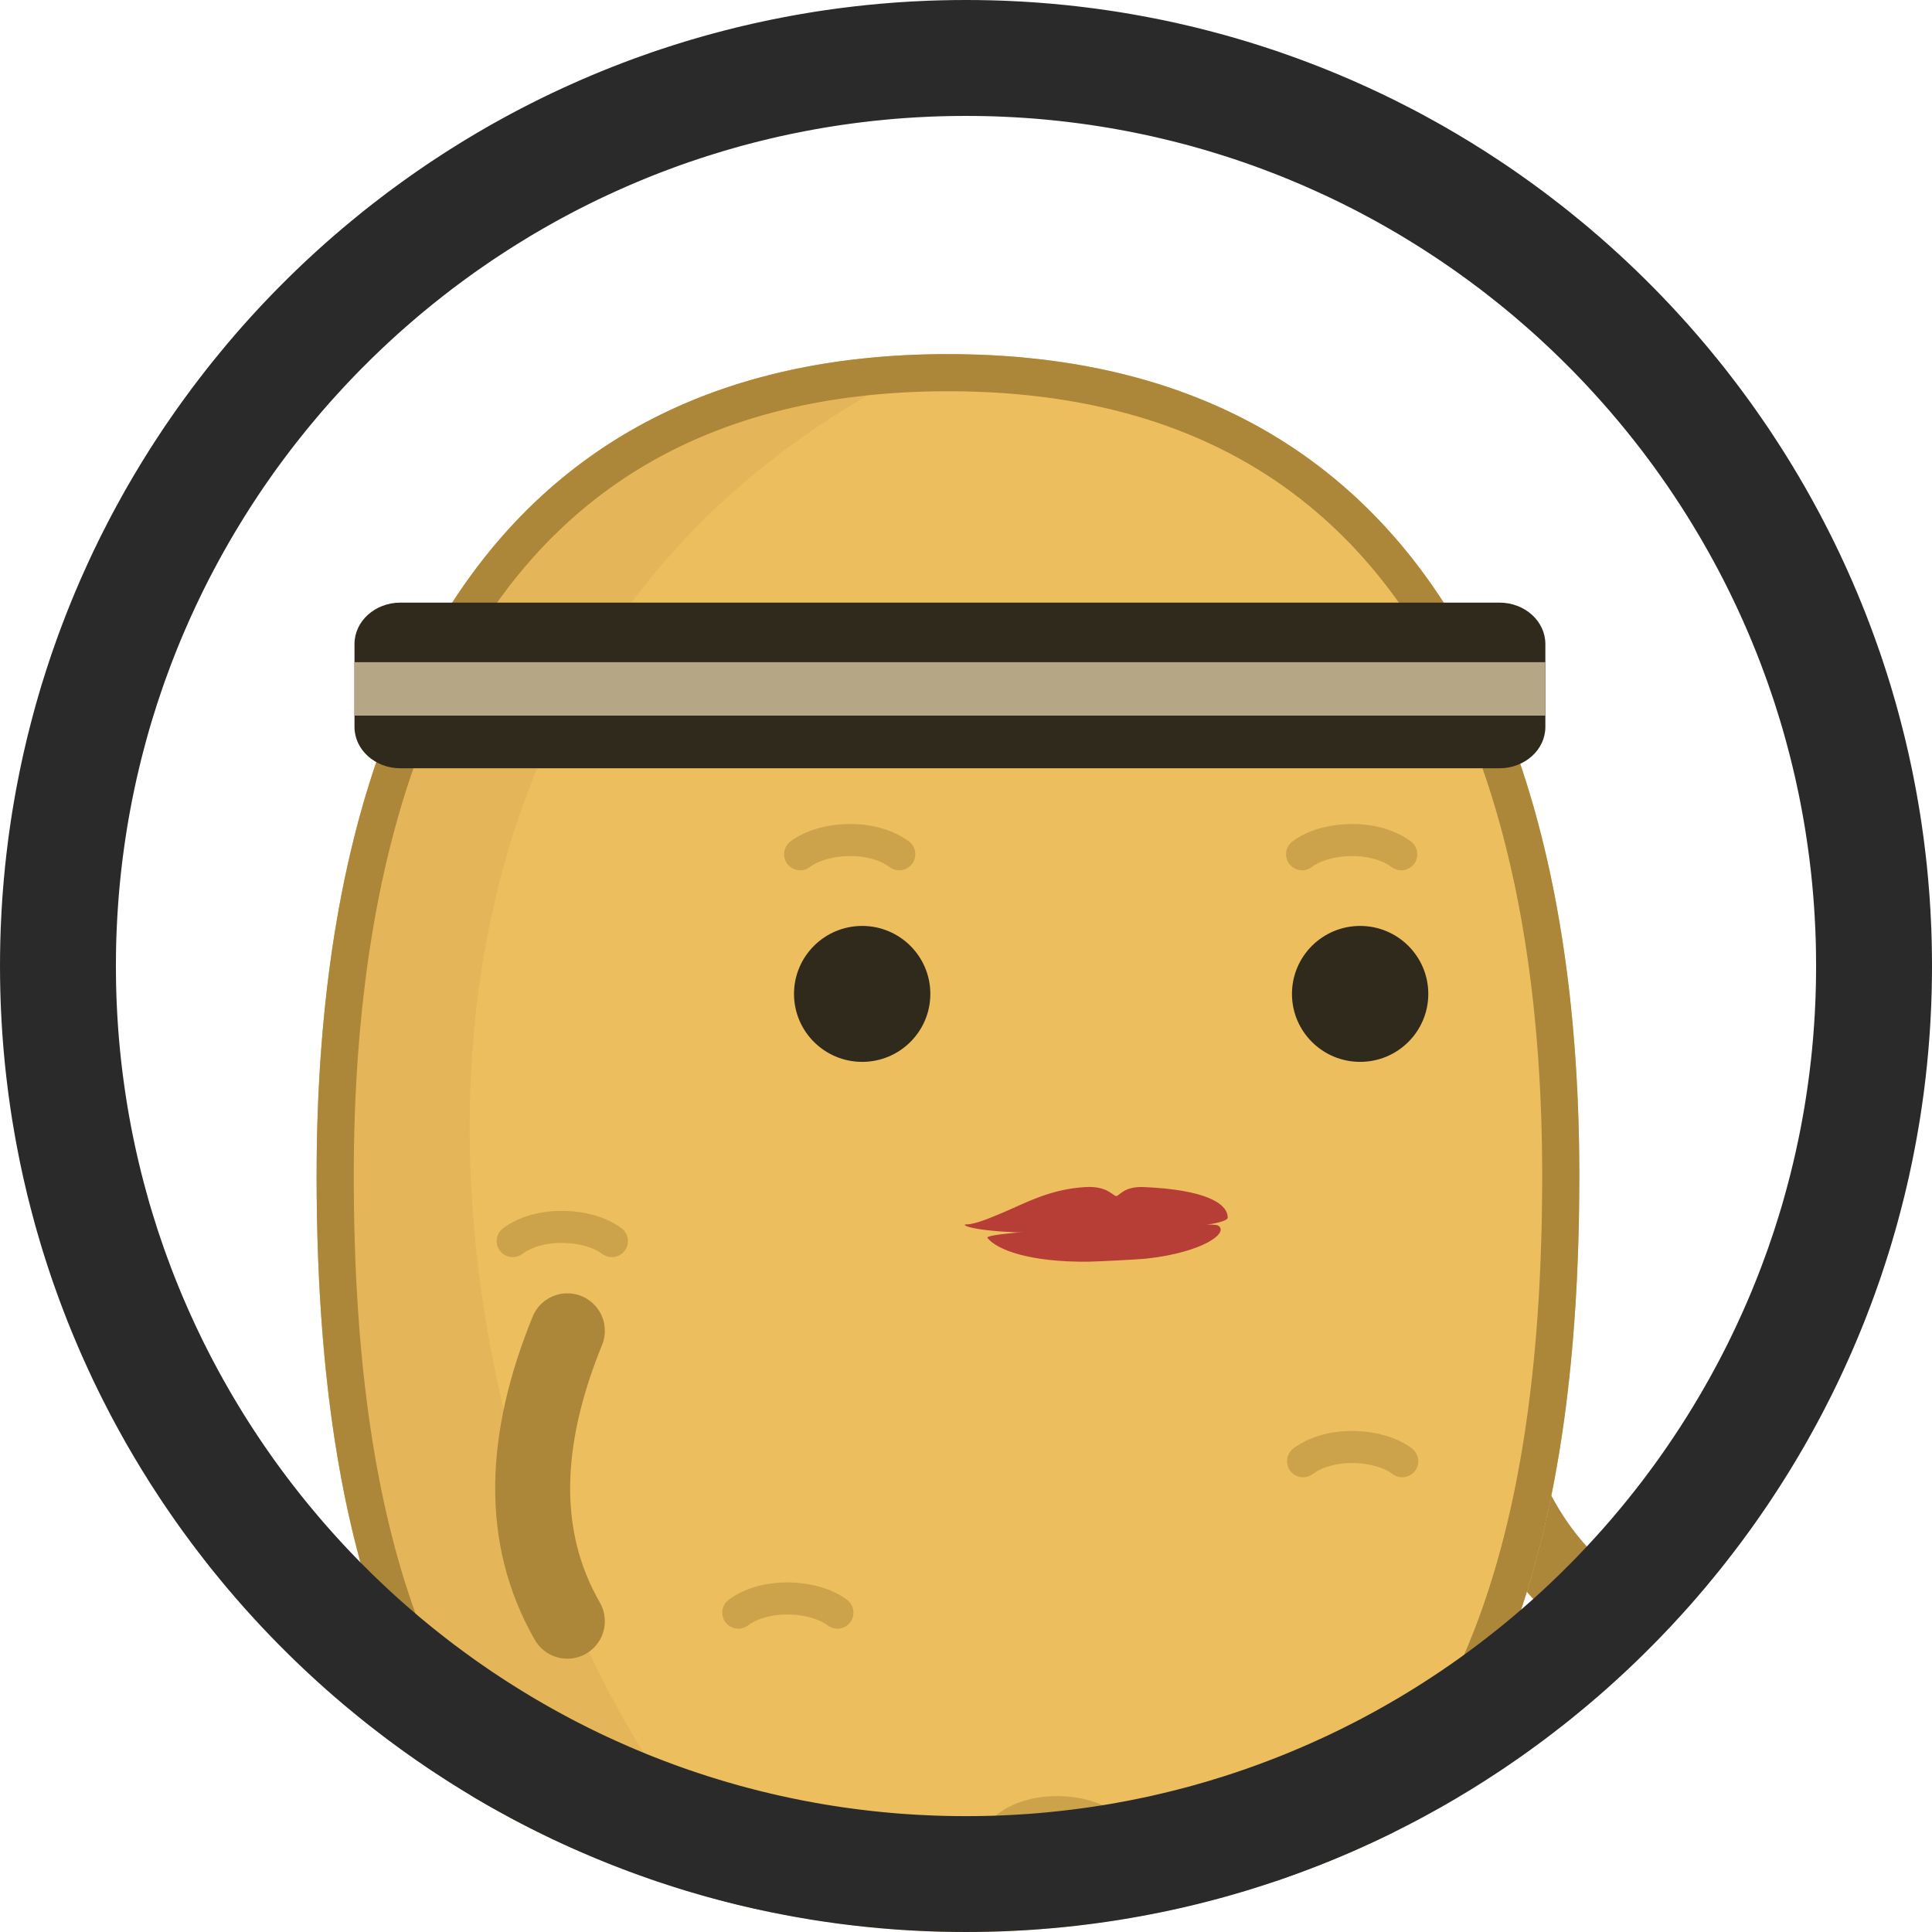 <?xml version="1.0" encoding="UTF-8" standalone="no"?><!DOCTYPE svg PUBLIC "-//W3C//DTD SVG 1.1//EN" "http://www.w3.org/Graphics/SVG/1.1/DTD/svg11.dtd"><svg width="100%" height="100%" viewBox="0 0 50 50" version="1.1" xmlns="http://www.w3.org/2000/svg" xmlns:xlink="http://www.w3.org/1999/xlink" xml:space="preserve" xmlns:serif="http://www.serif.com/" style="fill-rule:evenodd;clip-rule:evenodd;stroke-linecap:round;stroke-linejoin:round;stroke-miterlimit:2;"><rect id="f_headband_thumb" x="0" y="0" width="50" height="50" style="fill:none;"/><clipPath id="_clip1"><rect x="0" y="0" width="50" height="50"/></clipPath><g clip-path="url(#_clip1)"><circle cx="25" cy="25" r="25" style="fill:none;"/><clipPath id="_clip2"><circle cx="25" cy="25" r="25"/></clipPath><g clip-path="url(#_clip2)"><g><g id="girltato"><path d="M18.94,50.031c1.145,2.809 1.248,5.342 0,7.516" style="fill:none;stroke:#ac8639;stroke-width:1.94px;"/><path d="M31.773,50.055c0.769,2.457 0.81,4.96 0,7.517" style="fill:none;stroke:#ac8639;stroke-width:1.94px;"/><path d="M38.172,35.448c0.417,3.004 1.598,5.248 3.769,6.509" style="fill:none;stroke:#ac8639;stroke-width:1.94px;"/><path id="potato" d="M24.534,9.165c12.077,0 16.339,9.528 16.339,21.264c0,11.735 -3.33,21.263 -16.339,21.263c-13.009,0 -16.34,-9.528 -16.34,-21.263c0,-11.736 4.263,-21.264 16.34,-21.264Z" style="fill:#edbe5e;"/><clipPath id="_clip3"><path d="M24.534,9.165c12.077,0 16.339,9.528 16.339,21.264c0,11.735 -3.33,21.263 -16.339,21.263c-13.009,0 -16.34,-9.528 -16.34,-21.263c0,-11.736 4.263,-21.264 16.34,-21.264Z"/></clipPath><g clip-path="url(#_clip3)"><path id="shadow" d="M24.534,9.165c-21.8,9.922 -10.222,41.806 0,42.527c-13.009,0 -16.34,-9.528 -16.34,-21.263c0,-11.736 4.263,-21.264 16.34,-21.264Z" style="fill:#cda24c;fill-opacity:0.251;"/><ellipse id="eye_1" cx="22.313" cy="25.722" rx="1.764" ry="1.759" style="fill:#302a1c;"/><ellipse id="eye_2" cx="35.2" cy="25.722" rx="1.764" ry="1.759" style="fill:#302a1c;"/><g id="eyebrows"><path d="M23.273,22.108c-0.711,-0.527 -1.965,-0.454 -2.566,0" style="fill:none;stroke:#ac8639;stroke-opacity:0.5;stroke-width:0.83px;"/><path d="M36.264,22.108c-0.711,-0.527 -1.965,-0.454 -2.566,0" style="fill:none;stroke:#ac8639;stroke-opacity:0.5;stroke-width:0.83px;"/></g><g id="marks"><path d="M13.269,32.119c0.711,-0.527 1.965,-0.453 2.567,0" style="fill:none;stroke:#ac8639;stroke-opacity:0.5;stroke-width:0.83px;"/><path d="M33.723,37.816c0.712,-0.527 1.965,-0.454 2.567,0" style="fill:none;stroke:#ac8639;stroke-opacity:0.5;stroke-width:0.83px;"/><path d="M19.106,41.735c0.711,-0.526 1.964,-0.453 2.566,0" style="fill:none;stroke:#ac8639;stroke-opacity:0.5;stroke-width:0.83px;"/><path d="M26.086,47.265c0.711,-0.526 1.964,-0.453 2.566,0" style="fill:none;stroke:#ac8639;stroke-opacity:0.5;stroke-width:0.83px;"/></g></g><path d="M24.675,9.165l0.14,0.001l0.14,0.003l0.139,0.003l0.138,0.004l0.138,0.004l0.137,0.006l0.136,0.006l0.136,0.008l0.134,0.008l0.134,0.009l0.134,0.01l0.133,0.01l0.131,0.012l0.132,0.012l0.13,0.014l0.13,0.014l0.129,0.014l0.129,0.016l0.128,0.017l0.127,0.017l0.126,0.018l0.126,0.019l0.125,0.02l0.125,0.02l0.123,0.022l0.123,0.022l0.123,0.023l0.121,0.024l0.121,0.024l0.121,0.026l0.119,0.026l0.119,0.027l0.118,0.028l0.118,0.028l0.117,0.03l0.116,0.03l0.116,0.031l0.115,0.031l0.114,0.033l0.113,0.033l0.113,0.034l0.113,0.034l0.111,0.036l0.111,0.036l0.111,0.037l0.109,0.038l0.109,0.038l0.108,0.04l0.108,0.04l0.107,0.04l0.107,0.042l0.105,0.042l0.105,0.043l0.105,0.043l0.103,0.045l0.104,0.045l0.102,0.046l0.102,0.046l0.101,0.048l0.101,0.048l0.1,0.048l0.099,0.05l0.099,0.05l0.098,0.051l0.097,0.051l0.097,0.052l0.096,0.053l0.095,0.054l0.095,0.054l0.095,0.055l0.093,0.056l0.093,0.056l0.093,0.057l0.091,0.058l0.091,0.058l0.091,0.059l0.09,0.06l0.089,0.061l0.089,0.061l0.088,0.061l0.087,0.063l0.087,0.063l0.086,0.064l0.086,0.064l0.085,0.065l0.084,0.066l0.084,0.066l0.083,0.067l0.083,0.067l0.082,0.069l0.081,0.069l0.081,0.069l0.08,0.07l0.08,0.071l0.079,0.071l0.078,0.072l0.078,0.073l0.077,0.073l0.077,0.074l0.076,0.074l0.075,0.075l0.075,0.076l0.074,0.076l0.074,0.077l0.073,0.078l0.073,0.078l0.072,0.078l0.071,0.08l0.071,0.079l0.07,0.081l0.07,0.081l0.069,0.081l0.068,0.083l0.068,0.082l0.068,0.084l0.066,0.083l0.067,0.085l0.065,0.085l0.065,0.085l0.065,0.086l0.064,0.087l0.063,0.087l0.063,0.088l0.063,0.088l0.061,0.089l0.061,0.09l0.061,0.09l0.06,0.09l0.06,0.091l0.059,0.092l0.058,0.092l0.058,0.092l0.057,0.093l0.057,0.094l0.056,0.094l0.056,0.095l0.055,0.095l0.055,0.096l0.054,0.096l0.053,0.097l0.053,0.097l0.053,0.098l0.052,0.098l0.051,0.099l0.051,0.099l0.051,0.1l0.049,0.1l0.05,0.1l0.048,0.102l0.049,0.101l0.047,0.102l0.048,0.103l0.046,0.103l0.046,0.104l0.046,0.104l0.045,0.104l0.045,0.105l0.044,0.105l0.043,0.106l0.043,0.106l0.043,0.107l0.042,0.107l0.042,0.108l0.041,0.108l0.04,0.109l0.04,0.109l0.04,0.109l0.039,0.11l0.038,0.11l0.038,0.111l0.038,0.111l0.037,0.111l0.036,0.112l0.036,0.113l0.036,0.112l0.035,0.114l0.034,0.113l0.034,0.114l0.034,0.115l0.033,0.114l0.033,0.116l0.032,0.115l0.031,0.116l0.031,0.117l0.031,0.116l0.03,0.117l0.03,0.118l0.029,0.118l0.029,0.118l0.028,0.119l0.028,0.119l0.027,0.119l0.027,0.12l0.027,0.12l0.026,0.121l0.025,0.121l0.025,0.121l0.025,0.122l0.024,0.121l0.023,0.123l0.024,0.122l0.022,0.123l0.022,0.124l0.022,0.123l0.022,0.124l0.02,0.125l0.021,0.124l0.02,0.125l0.019,0.125l0.019,0.126l0.019,0.126l0.018,0.126l0.018,0.127l0.017,0.127l0.017,0.127l0.017,0.127l0.015,0.128l0.016,0.128l0.015,0.129l0.015,0.129l0.014,0.129l0.014,0.129l0.013,0.129l0.013,0.13l0.013,0.13l0.012,0.131l0.011,0.131l0.011,0.13l0.011,0.132l0.011,0.131l0.01,0.132l0.009,0.132l0.009,0.132l0.009,0.133l0.008,0.133l0.008,0.133l0.007,0.133l0.007,0.134l0.007,0.134l0.006,0.134l0.006,0.134l0.005,0.135l0.005,0.134l0.005,0.136l0.004,0.135l0.004,0.135l0.003,0.136l0.003,0.136l0.003,0.136l0.002,0.136l0.002,0.137l0.001,0.137l0.001,0.137l0.001,0.137l0,0.138l-0.001,0.274l-0.002,0.274l-0.003,0.273l-0.004,0.272l-0.006,0.271l-0.007,0.271l-0.008,0.269l-0.01,0.268l-0.011,0.268l-0.012,0.266l-0.014,0.266l-0.015,0.264l-0.008,0.132l-0.009,0.131l-0.009,0.132l-0.009,0.131l-0.01,0.13l-0.01,0.131l-0.01,0.13l-0.011,0.13l-0.011,0.129l-0.011,0.13l-0.012,0.129l-0.012,0.128l-0.013,0.129l-0.013,0.128l-0.013,0.128l-0.014,0.127l-0.015,0.127l-0.014,0.127l-0.015,0.127l-0.016,0.126l-0.015,0.126l-0.017,0.126l-0.016,0.125l-0.017,0.125l-0.018,0.124l-0.018,0.125l-0.018,0.124l-0.019,0.123l-0.019,0.124l-0.019,0.123l-0.02,0.122l-0.021,0.123l-0.021,0.122l-0.021,0.121l-0.022,0.121l-0.022,0.121l-0.022,0.121l-0.023,0.12l-0.024,0.12l-0.024,0.119l-0.024,0.119l-0.025,0.119l-0.025,0.118l-0.026,0.118l-0.026,0.118l-0.027,0.117l-0.027,0.116l-0.028,0.117l-0.028,0.116l-0.028,0.115l-0.029,0.116l-0.03,0.114l-0.03,0.115l-0.03,0.114l-0.031,0.113l-0.032,0.114l-0.031,0.112l-0.033,0.113l-0.033,0.112l-0.033,0.111l-0.034,0.111l-0.034,0.111l-0.035,0.11l-0.036,0.11l-0.035,0.11l-0.037,0.108l-0.037,0.109l-0.037,0.108l-0.038,0.108l-0.038,0.107l-0.039,0.107l-0.04,0.106l-0.04,0.106l-0.04,0.105l-0.041,0.105l-0.042,0.104l-0.042,0.104l-0.043,0.104l-0.043,0.103l-0.044,0.103l-0.044,0.102l-0.045,0.101l-0.045,0.102l-0.046,0.1l-0.046,0.1l-0.047,0.1l-0.048,0.099l-0.048,0.099l-0.049,0.098l-0.049,0.098l-0.05,0.097l-0.05,0.097l-0.051,0.096l-0.051,0.096l-0.053,0.095l-0.052,0.095l-0.053,0.094l-0.054,0.094l-0.055,0.093l-0.055,0.092l-0.055,0.092l-0.056,0.092l-0.057,0.091l-0.057,0.09l-0.058,0.09l-0.059,0.09l-0.059,0.089l-0.06,0.088l-0.06,0.088l-0.061,0.087l-0.061,0.087l-0.063,0.086l-0.062,0.085l-0.064,0.085l-0.064,0.085l-0.064,0.083l-0.066,0.084l-0.065,0.083l-0.067,0.082l-0.067,0.081l-0.068,0.081l-0.068,0.081l-0.069,0.079l-0.07,0.08l-0.07,0.078l-0.071,0.078l-0.072,0.078l-0.072,0.077l-0.073,0.076l-0.074,0.076l-0.074,0.075l-0.075,0.074l-0.075,0.074l-0.076,0.073l-0.077,0.073l-0.078,0.072l-0.078,0.071l-0.079,0.071l-0.079,0.07l-0.08,0.07l-0.081,0.068l-0.082,0.069l-0.082,0.067l-0.083,0.067l-0.084,0.066l-0.084,0.066l-0.085,0.065l-0.086,0.064l-0.086,0.064l-0.087,0.063l-0.088,0.063l-0.088,0.061l-0.089,0.061l-0.09,0.061l-0.091,0.06l-0.091,0.059l-0.092,0.058l-0.093,0.058l-0.093,0.057l-0.095,0.056l-0.094,0.056l-0.096,0.055l-0.096,0.054l-0.097,0.054l-0.098,0.053l-0.099,0.052l-0.099,0.051l-0.1,0.051l-0.101,0.05l-0.101,0.05l-0.103,0.048l-0.103,0.048l-0.103,0.048l-0.105,0.046l-0.105,0.046l-0.106,0.045l-0.107,0.045l-0.107,0.043l-0.109,0.043l-0.109,0.042l-0.11,0.042l-0.11,0.041l-0.112,0.04l-0.112,0.039l-0.113,0.038l-0.113,0.038l-0.115,0.037l-0.115,0.036l-0.116,0.036l-0.117,0.034l-0.118,0.034l-0.118,0.033l-0.119,0.033l-0.12,0.032l-0.121,0.03l-0.122,0.03l-0.122,0.03l-0.123,0.028l-0.124,0.028l-0.125,0.027l-0.126,0.026l-0.126,0.026l-0.128,0.024l-0.128,0.024l-0.129,0.023l-0.13,0.022l-0.13,0.022l-0.132,0.02l-0.132,0.02l-0.133,0.019l-0.134,0.018l-0.135,0.017l-0.135,0.017l-0.137,0.016l-0.137,0.014l-0.138,0.015l-0.139,0.013l-0.14,0.012l-0.141,0.012l-0.141,0.01l-0.143,0.01l-0.143,0.009l-0.144,0.008l-0.145,0.008l-0.146,0.006l-0.147,0.006l-0.147,0.005l-0.149,0.003l-0.149,0.003l-0.15,0.003l-0.151,0.001l-0.152,0l-0.152,0l-0.151,-0.001l-0.151,-0.003l-0.149,-0.003l-0.149,-0.003l-0.147,-0.005l-0.147,-0.006l-0.146,-0.006l-0.145,-0.008l-0.144,-0.008l-0.143,-0.009l-0.143,-0.01l-0.141,-0.01l-0.141,-0.012l-0.14,-0.012l-0.139,-0.013l-0.138,-0.015l-0.137,-0.014l-0.137,-0.016l-0.135,-0.017l-0.135,-0.017l-0.134,-0.018l-0.133,-0.019l-0.132,-0.02l-0.132,-0.02l-0.13,-0.022l-0.13,-0.022l-0.129,-0.023l-0.128,-0.024l-0.127,-0.024l-0.127,-0.026l-0.125,-0.026l-0.125,-0.027l-0.124,-0.028l-0.124,-0.028l-0.122,-0.03l-0.122,-0.03l-0.12,-0.03l-0.12,-0.032l-0.12,-0.033l-0.118,-0.033l-0.118,-0.034l-0.117,-0.034l-0.116,-0.036l-0.115,-0.036l-0.114,-0.037l-0.114,-0.038l-0.113,-0.038l-0.112,-0.039l-0.112,-0.04l-0.11,-0.041l-0.11,-0.042l-0.109,-0.042l-0.108,-0.043l-0.108,-0.043l-0.107,-0.045l-0.106,-0.045l-0.105,-0.046l-0.104,-0.046l-0.104,-0.048l-0.103,-0.048l-0.102,-0.048l-0.102,-0.05l-0.101,-0.05l-0.1,-0.051l-0.099,-0.051l-0.098,-0.052l-0.098,-0.053l-0.097,-0.054l-0.097,-0.054l-0.095,-0.055l-0.095,-0.056l-0.094,-0.056l-0.094,-0.057l-0.093,-0.058l-0.092,-0.058l-0.091,-0.059l-0.09,-0.06l-0.09,-0.061l-0.089,-0.061l-0.089,-0.061l-0.088,-0.063l-0.087,-0.063l-0.086,-0.064l-0.086,-0.064l-0.085,-0.065l-0.084,-0.066l-0.084,-0.066l-0.083,-0.067l-0.082,-0.067l-0.081,-0.069l-0.081,-0.068l-0.081,-0.07l-0.079,-0.07l-0.079,-0.071l-0.078,-0.071l-0.078,-0.072l-0.076,-0.073l-0.077,-0.073l-0.075,-0.074l-0.075,-0.074l-0.074,-0.075l-0.074,-0.076l-0.073,-0.076l-0.072,-0.077l-0.071,-0.078l-0.071,-0.078l-0.071,-0.078l-0.069,-0.08l-0.069,-0.079l-0.069,-0.081l-0.068,-0.081l-0.067,-0.081l-0.066,-0.082l-0.066,-0.083l-0.065,-0.084l-0.065,-0.083l-0.064,-0.085l-0.063,-0.085l-0.063,-0.085l-0.062,-0.086l-0.062,-0.087l-0.061,-0.087l-0.06,-0.088l-0.06,-0.088l-0.059,-0.089l-0.058,-0.09l-0.058,-0.09l-0.058,-0.09l-0.056,-0.091l-0.057,-0.092l-0.055,-0.092l-0.055,-0.092l-0.054,-0.093l-0.054,-0.094l-0.053,-0.094l-0.053,-0.095l-0.052,-0.095l-0.052,-0.096l-0.051,-0.096l-0.05,-0.097l-0.05,-0.097l-0.049,-0.098l-0.049,-0.098l-0.048,-0.099l-0.047,-0.099l-0.047,-0.1l-0.047,-0.1l-0.046,-0.1l-0.045,-0.102l-0.045,-0.101l-0.044,-0.102l-0.044,-0.103l-0.043,-0.103l-0.043,-0.104l-0.042,-0.104l-0.041,-0.104l-0.041,-0.105l-0.041,-0.105l-0.04,-0.106l-0.039,-0.106l-0.039,-0.107l-0.039,-0.107l-0.038,-0.108l-0.037,-0.108l-0.037,-0.109l-0.036,-0.108l-0.036,-0.11l-0.036,-0.11l-0.034,-0.11l-0.035,-0.111l-0.034,-0.111l-0.033,-0.111l-0.033,-0.112l-0.032,-0.113l-0.032,-0.112l-0.032,-0.114l-0.031,-0.113l-0.03,-0.114l-0.03,-0.115l-0.029,-0.114l-0.029,-0.116l-0.029,-0.115l-0.028,-0.116l-0.028,-0.117l-0.027,-0.116l-0.026,-0.117l-0.027,-0.118l-0.025,-0.118l-0.026,-0.118l-0.025,-0.119l-0.024,-0.119l-0.024,-0.119l-0.023,-0.12l-0.023,-0.12l-0.023,-0.121l-0.022,-0.121l-0.022,-0.121l-0.021,-0.121l-0.021,-0.122l-0.02,-0.123l-0.02,-0.122l-0.02,-0.123l-0.019,-0.124l-0.019,-0.123l-0.018,-0.124l-0.018,-0.125l-0.017,-0.124l-0.018,-0.125l-0.016,-0.125l-0.016,-0.126l-0.016,-0.126l-0.016,-0.126l-0.015,-0.127l-0.014,-0.127l-0.014,-0.127l-0.014,-0.127l-0.014,-0.128l-0.013,-0.128l-0.012,-0.129l-0.013,-0.128l-0.011,-0.129l-0.012,-0.13l-0.011,-0.129l-0.011,-0.13l-0.01,-0.13l-0.01,-0.131l-0.01,-0.13l-0.009,-0.131l-0.009,-0.132l-0.008,-0.131l-0.008,-0.132l-0.016,-0.264l-0.014,-0.266l-0.012,-0.266l-0.011,-0.268l-0.01,-0.268l-0.008,-0.269l-0.007,-0.271l-0.006,-0.271l-0.004,-0.272l-0.003,-0.273l-0.002,-0.274l-0.001,-0.274l0.001,-0.138l0,-0.137l0.001,-0.137l0.002,-0.137l0.001,-0.137l0.003,-0.136l0.002,-0.136l0.003,-0.136l0.003,-0.136l0.004,-0.135l0.004,-0.135l0.005,-0.136l0.005,-0.134l0.005,-0.135l0.006,-0.134l0.006,-0.134l0.007,-0.134l0.007,-0.134l0.007,-0.133l0.008,-0.133l0.008,-0.133l0.009,-0.133l0.009,-0.132l0.01,-0.132l0.01,-0.132l0.01,-0.131l0.011,-0.132l0.011,-0.13l0.012,-0.131l0.012,-0.131l0.012,-0.13l0.013,-0.13l0.014,-0.129l0.013,-0.129l0.015,-0.129l0.014,-0.129l0.015,-0.129l0.016,-0.128l0.016,-0.128l0.016,-0.127l0.017,-0.127l0.017,-0.127l0.018,-0.127l0.018,-0.126l0.019,-0.126l0.019,-0.126l0.019,-0.125l0.02,-0.125l0.021,-0.124l0.021,-0.125l0.021,-0.124l0.022,-0.123l0.022,-0.124l0.023,-0.123l0.023,-0.122l0.024,-0.123l0.024,-0.121l0.024,-0.122l0.025,-0.121l0.026,-0.121l0.026,-0.121l0.026,-0.12l0.027,-0.12l0.027,-0.119l0.028,-0.119l0.028,-0.119l0.029,-0.118l0.029,-0.118l0.03,-0.118l0.03,-0.117l0.031,-0.116l0.031,-0.117l0.032,-0.116l0.032,-0.115l0.032,-0.116l0.033,-0.114l0.034,-0.115l0.034,-0.114l0.035,-0.113l0.035,-0.114l0.035,-0.112l0.036,-0.113l0.037,-0.112l0.037,-0.111l0.037,-0.111l0.038,-0.111l0.039,-0.11l0.039,-0.11l0.039,-0.109l0.04,-0.109l0.041,-0.109l0.041,-0.108l0.041,-0.108l0.042,-0.107l0.043,-0.107l0.043,-0.106l0.044,-0.106l0.044,-0.105l0.044,-0.105l0.045,-0.104l0.046,-0.104l0.046,-0.104l0.047,-0.103l0.047,-0.103l0.048,-0.102l0.048,-0.101l0.049,-0.102l0.049,-0.1l0.05,-0.1l0.05,-0.1l0.051,-0.099l0.051,-0.099l0.052,-0.098l0.053,-0.098l0.053,-0.097l0.053,-0.097l0.054,-0.096l0.055,-0.096l0.055,-0.095l0.056,-0.095l0.056,-0.094l0.057,-0.094l0.057,-0.093l0.058,-0.092l0.059,-0.092l0.059,-0.092l0.059,-0.091l0.06,-0.09l0.061,-0.09l0.061,-0.09l0.062,-0.089l0.062,-0.088l0.063,-0.088l0.063,-0.087l0.064,-0.087l0.065,-0.086l0.065,-0.085l0.066,-0.085l0.066,-0.085l0.067,-0.083l0.067,-0.084l0.068,-0.082l0.068,-0.083l0.07,-0.081l0.069,-0.081l0.07,-0.081l0.071,-0.079l0.072,-0.08l0.072,-0.078l0.072,-0.078l0.073,-0.078l0.074,-0.077l0.074,-0.076l0.075,-0.076l0.075,-0.075l0.077,-0.074l0.076,-0.074l0.077,-0.073l0.078,-0.073l0.079,-0.072l0.079,-0.071l0.079,-0.071l0.08,-0.07l0.081,-0.069l0.082,-0.069l0.081,-0.069l0.083,-0.067l0.083,-0.067l0.084,-0.066l0.084,-0.066l0.085,-0.065l0.086,-0.064l0.086,-0.064l0.087,-0.063l0.088,-0.063l0.088,-0.061l0.088,-0.061l0.089,-0.061l0.09,-0.06l0.091,-0.059l0.091,-0.058l0.092,-0.058l0.092,-0.057l0.093,-0.056l0.094,-0.056l0.094,-0.055l0.095,-0.054l0.095,-0.054l0.097,-0.053l0.096,-0.052l0.098,-0.051l0.098,-0.051l0.098,-0.05l0.1,-0.05l0.1,-0.048l0.1,-0.048l0.101,-0.048l0.102,-0.046l0.103,-0.046l0.103,-0.045l0.104,-0.045l0.104,-0.043l0.105,-0.043l0.106,-0.042l0.106,-0.042l0.107,-0.04l0.108,-0.04l0.108,-0.04l0.109,-0.038l0.11,-0.038l0.11,-0.037l0.111,-0.036l0.112,-0.036l0.112,-0.034l0.113,-0.034l0.113,-0.033l0.115,-0.033l0.115,-0.031l0.115,-0.031l0.116,-0.03l0.117,-0.03l0.118,-0.028l0.118,-0.028l0.119,-0.027l0.12,-0.026l0.12,-0.026l0.121,-0.024l0.122,-0.024l0.122,-0.023l0.123,-0.022l0.124,-0.022l0.124,-0.02l0.125,-0.02l0.126,-0.019l0.126,-0.018l0.128,-0.017l0.127,-0.017l0.129,-0.016l0.129,-0.014l0.13,-0.014l0.131,-0.014l0.131,-0.012l0.132,-0.012l0.132,-0.01l0.134,-0.01l0.134,-0.009l0.135,-0.008l0.135,-0.008l0.136,-0.006l0.137,-0.006l0.138,-0.004l0.138,-0.004l0.139,-0.003l0.14,-0.003l0.14,-0.001l0.142,0l0.141,0Zm-0.277,0.961l-0.134,0.001l-0.134,0.002l-0.133,0.003l-0.132,0.004l-0.131,0.005l-0.131,0.005l-0.13,0.006l-0.129,0.007l-0.129,0.008l-0.128,0.008l-0.127,0.01l-0.126,0.01l-0.125,0.011l-0.125,0.012l-0.124,0.012l-0.123,0.014l-0.123,0.014l-0.122,0.015l-0.121,0.015l-0.12,0.017l-0.12,0.017l-0.119,0.018l-0.118,0.018l-0.118,0.02l-0.117,0.02l-0.116,0.021l-0.115,0.022l-0.115,0.022l-0.114,0.023l-0.113,0.024l-0.113,0.025l-0.112,0.025l-0.111,0.026l-0.111,0.027l-0.109,0.028l-0.109,0.028l-0.109,0.029l-0.108,0.03l-0.107,0.03l-0.107,0.031l-0.105,0.032l-0.105,0.032l-0.105,0.034l-0.103,0.033l-0.103,0.035l-0.103,0.035l-0.101,0.036l-0.101,0.037l-0.101,0.037l-0.1,0.038l-0.099,0.039l-0.098,0.039l-0.098,0.04l-0.097,0.04l-0.096,0.042l-0.097,0.042l-0.095,0.042l-0.095,0.044l-0.094,0.044l-0.093,0.044l-0.093,0.045l-0.092,0.046l-0.092,0.047l-0.091,0.047l-0.09,0.048l-0.09,0.048l-0.089,0.049l-0.088,0.05l-0.088,0.05l-0.088,0.051l-0.086,0.052l-0.086,0.052l-0.085,0.053l-0.086,0.053l-0.084,0.054l-0.084,0.055l-0.083,0.055l-0.083,0.056l-0.082,0.057l-0.082,0.057l-0.08,0.057l-0.081,0.059l-0.08,0.059l-0.079,0.06l-0.079,0.06l-0.077,0.06l-0.078,0.062l-0.077,0.062l-0.077,0.063l-0.076,0.063l-0.076,0.064l-0.074,0.064l-0.074,0.065l-0.075,0.066l-0.072,0.065l-0.073,0.068l-0.072,0.067l-0.071,0.067l-0.072,0.069l-0.07,0.069l-0.071,0.07l-0.069,0.07l-0.069,0.071l-0.069,0.072l-0.068,0.071l-0.067,0.073l-0.067,0.073l-0.066,0.074l-0.066,0.074l-0.066,0.076l-0.065,0.075l-0.063,0.075l-0.065,0.078l-0.063,0.076l-0.062,0.077l-0.064,0.08l-0.062,0.079l-0.061,0.078l-0.06,0.08l-0.06,0.081l-0.061,0.082l-0.059,0.081l-0.059,0.082l-0.058,0.083l-0.058,0.082l-0.057,0.084l-0.057,0.085l-0.056,0.085l-0.056,0.086l-0.056,0.086l-0.055,0.086l-0.054,0.087l-0.054,0.087l-0.054,0.089l-0.052,0.088l-0.053,0.089l-0.052,0.09l-0.051,0.091l-0.052,0.09l-0.05,0.092l-0.05,0.092l-0.049,0.091l-0.05,0.094l-0.048,0.093l-0.048,0.094l-0.048,0.094l-0.047,0.094l-0.047,0.096l-0.046,0.096l-0.046,0.097l-0.045,0.096l-0.045,0.098l-0.045,0.099l-0.043,0.097l-0.043,0.099l-0.044,0.1l-0.042,0.1l-0.042,0.1l-0.042,0.1l-0.041,0.102l-0.04,0.101l-0.04,0.102l-0.04,0.104l-0.039,0.103l-0.038,0.102l-0.039,0.105l-0.038,0.106l-0.037,0.104l-0.037,0.106l-0.036,0.105l-0.036,0.107l-0.036,0.107l-0.035,0.107l-0.034,0.107l-0.034,0.109l-0.034,0.109l-0.033,0.108l-0.033,0.11l-0.032,0.109l-0.032,0.111l-0.031,0.112l-0.031,0.11l-0.03,0.112l-0.03,0.111l-0.03,0.113l-0.029,0.114l-0.029,0.113l-0.028,0.113l-0.027,0.114l-0.028,0.115l-0.027,0.115l-0.026,0.115l-0.026,0.115l-0.025,0.117l-0.026,0.117l-0.024,0.116l-0.024,0.117l-0.024,0.118l-0.023,0.117l-0.023,0.119l-0.023,0.119l-0.022,0.119l-0.021,0.12l-0.021,0.119l-0.021,0.119l-0.02,0.121l-0.02,0.122l-0.019,0.121l-0.019,0.121l-0.019,0.123l-0.018,0.122l-0.018,0.122l-0.017,0.124l-0.017,0.122l-0.016,0.124l-0.016,0.125l-0.015,0.123l-0.015,0.125l-0.015,0.125l-0.014,0.126l-0.014,0.125l-0.014,0.126l-0.013,0.126l-0.012,0.126l-0.012,0.128l-0.012,0.127l-0.012,0.127l-0.011,0.127l-0.01,0.128l-0.01,0.13l-0.01,0.128l-0.009,0.129l-0.009,0.129l-0.008,0.129l-0.009,0.13l-0.007,0.129l-0.008,0.131l-0.006,0.13l-0.007,0.132l-0.006,0.131l-0.005,0.131l-0.006,0.132l-0.005,0.132l-0.004,0.132l-0.004,0.131l-0.004,0.134l-0.003,0.133l-0.003,0.133l-0.003,0.133l-0.002,0.134l-0.002,0.133l-0.001,0.134l-0.001,0.134l0,0.135l-0.001,0.134l0.001,0.27l0.002,0.271l0.003,0.268l0.004,0.267l0.006,0.267l0.007,0.265l0.008,0.265l0.009,0.263l0.011,0.263l0.012,0.261l0.014,0.26l0.015,0.26l0.008,0.129l0.008,0.127l0.009,0.13l0.009,0.127l0.009,0.128l0.01,0.128l0.01,0.127l0.01,0.127l0.011,0.127l0.011,0.126l0.012,0.126l0.012,0.125l0.013,0.126l0.012,0.125l0.013,0.125l0.014,0.123l0.014,0.124l0.014,0.125l0.015,0.123l0.014,0.122l0.016,0.123l0.016,0.123l0.016,0.122l0.016,0.121l0.017,0.121l0.018,0.121l0.018,0.121l0.018,0.12l0.018,0.119l0.019,0.12l0.02,0.119l0.02,0.119l0.019,0.117l0.021,0.118l0.021,0.118l0.022,0.116l0.022,0.118l0.022,0.116l0.023,0.115l0.023,0.116l0.024,0.115l0.024,0.115l0.024,0.114l0.025,0.113l0.025,0.114l0.026,0.114l0.026,0.112l0.026,0.111l0.028,0.113l0.027,0.112l0.028,0.11l0.028,0.11l0.029,0.11l0.029,0.11l0.03,0.108l0.03,0.11l0.031,0.107l0.031,0.109l0.031,0.107l0.032,0.106l0.032,0.106l0.033,0.106l0.034,0.106l0.034,0.105l0.034,0.104l0.035,0.104l0.035,0.105l0.036,0.103l0.035,0.101l0.038,0.103l0.036,0.102l0.038,0.101l0.038,0.1l0.039,0.101l0.039,0.1l0.039,0.098l0.04,0.099l0.04,0.098l0.041,0.098l0.042,0.097l0.042,0.097l0.042,0.096l0.043,0.096l0.043,0.095l0.044,0.094l0.044,0.094l0.045,0.094l0.046,0.093l0.046,0.093l0.046,0.091l0.047,0.092l0.047,0.091l0.048,0.091l0.049,0.09l0.048,0.089l0.049,0.088l0.051,0.089l0.05,0.088l0.051,0.088l0.052,0.086l0.051,0.085l0.053,0.086l0.053,0.086l0.053,0.084l0.055,0.084l0.054,0.084l0.055,0.082l0.056,0.082l0.056,0.083l0.057,0.08l0.057,0.081l0.058,0.08l0.059,0.08l0.058,0.079l0.06,0.078l0.059,0.078l0.061,0.077l0.061,0.077l0.062,0.076l0.062,0.076l0.063,0.075l0.063,0.074l0.064,0.074l0.064,0.073l0.065,0.073l0.066,0.072l0.066,0.072l0.067,0.071l0.067,0.07l0.068,0.07l0.068,0.069l0.069,0.069l0.071,0.068l0.07,0.068l0.07,0.066l0.072,0.067l0.072,0.066l0.073,0.065l0.073,0.064l0.074,0.065l0.074,0.063l0.076,0.063l0.075,0.062l0.076,0.062l0.078,0.061l0.077,0.06l0.079,0.06l0.079,0.06l0.08,0.059l0.079,0.057l0.081,0.058l0.082,0.057l0.082,0.056l0.083,0.056l0.083,0.055l0.085,0.054l0.085,0.055l0.086,0.053l0.086,0.053l0.086,0.051l0.088,0.052l0.089,0.051l0.089,0.05l0.09,0.05l0.09,0.048l0.092,0.049l0.092,0.048l0.092,0.047l0.094,0.046l0.094,0.046l0.094,0.045l0.096,0.045l0.097,0.044l0.097,0.043l0.097,0.042l0.099,0.042l0.1,0.042l0.099,0.04l0.101,0.04l0.102,0.04l0.103,0.038l0.103,0.038l0.104,0.038l0.105,0.036l0.105,0.036l0.107,0.036l0.107,0.034l0.108,0.034l0.109,0.034l0.109,0.032l0.111,0.032l0.111,0.031l0.112,0.031l0.113,0.029l0.114,0.03l0.114,0.028l0.116,0.027l0.116,0.027l0.117,0.027l0.118,0.025l0.119,0.025l0.119,0.024l0.121,0.023l0.121,0.023l0.123,0.021l0.123,0.022l0.123,0.02l0.125,0.019l0.126,0.019l0.126,0.018l0.128,0.017l0.128,0.017l0.13,0.016l0.129,0.015l0.131,0.014l0.133,0.013l0.132,0.013l0.134,0.012l0.134,0.011l0.136,0.01l0.136,0.009l0.137,0.009l0.139,0.008l0.139,0.007l0.14,0.006l0.141,0.005l0.142,0.005l0.142,0.004l0.144,0.003l0.145,0.002l0.145,0.001l0.147,0l0.146,0l0.146,-0.001l0.144,-0.002l0.144,-0.003l0.143,-0.004l0.142,-0.005l0.14,-0.005l0.14,-0.006l0.14,-0.007l0.138,-0.008l0.137,-0.009l0.136,-0.009l0.136,-0.01l0.135,-0.011l0.133,-0.012l0.133,-0.013l0.132,-0.013l0.131,-0.014l0.13,-0.015l0.129,-0.016l0.128,-0.017l0.128,-0.017l0.126,-0.018l0.126,-0.019l0.125,-0.019l0.124,-0.02l0.123,-0.022l0.122,-0.021l0.121,-0.023l0.121,-0.023l0.12,-0.024l0.118,-0.025l0.118,-0.025l0.117,-0.027l0.117,-0.027l0.115,-0.027l0.114,-0.028l0.114,-0.03l0.113,-0.029l0.112,-0.031l0.111,-0.031l0.111,-0.032l0.11,-0.032l0.108,-0.034l0.109,-0.034l0.107,-0.034l0.106,-0.036l0.106,-0.036l0.105,-0.036l0.104,-0.038l0.102,-0.038l0.103,-0.038l0.102,-0.04l0.101,-0.04l0.1,-0.04l0.099,-0.042l0.099,-0.042l0.098,-0.042l0.097,-0.044l0.097,-0.043l0.095,-0.045l0.095,-0.045l0.094,-0.046l0.093,-0.046l0.093,-0.047l0.091,-0.048l0.092,-0.049l0.09,-0.048l0.09,-0.05l0.09,-0.05l0.088,-0.051l0.088,-0.051l0.087,-0.053l0.086,-0.052l0.085,-0.053l0.086,-0.055l0.083,-0.054l0.084,-0.055l0.083,-0.056l0.083,-0.056l0.081,-0.057l0.08,-0.057l0.081,-0.058l0.08,-0.06l0.079,-0.059l0.077,-0.059l0.079,-0.061l0.077,-0.061l0.076,-0.062l0.076,-0.062l0.075,-0.063l0.074,-0.063l0.074,-0.065l0.074,-0.064l0.072,-0.065l0.073,-0.066l0.071,-0.067l0.07,-0.066l0.071,-0.068l0.07,-0.068l0.068,-0.068l0.069,-0.07l0.068,-0.07l0.067,-0.07l0.068,-0.072l0.065,-0.071l0.066,-0.072l0.065,-0.073l0.064,-0.073l0.064,-0.074l0.064,-0.074l0.063,-0.076l0.062,-0.075l0.061,-0.076l0.061,-0.077l0.06,-0.077l0.061,-0.078l0.059,-0.078l0.059,-0.08l0.059,-0.079l0.057,-0.08l0.058,-0.081l0.056,-0.08l0.057,-0.083l0.055,-0.082l0.055,-0.083l0.055,-0.083l0.053,-0.083l0.055,-0.086l0.053,-0.085l0.052,-0.085l0.052,-0.086l0.051,-0.086l0.051,-0.088l0.051,-0.088l0.049,-0.088l0.05,-0.089l0.049,-0.09l0.048,-0.089l0.048,-0.091l0.048,-0.091l0.046,-0.091l0.046,-0.092l0.046,-0.093l0.046,-0.093l0.045,-0.094l0.044,-0.094l0.044,-0.094l0.043,-0.095l0.044,-0.097l0.042,-0.095l0.042,-0.097l0.041,-0.097l0.041,-0.097l0.04,-0.099l0.04,-0.099l0.04,-0.099l0.039,-0.099l0.038,-0.101l0.038,-0.1l0.038,-0.101l0.037,-0.102l0.036,-0.102l0.037,-0.103l0.035,-0.102l0.035,-0.104l0.035,-0.105l0.035,-0.104l0.033,-0.105l0.034,-0.106l0.033,-0.106l0.032,-0.106l0.032,-0.106l0.031,-0.107l0.032,-0.109l0.03,-0.107l0.03,-0.11l0.03,-0.108l0.029,-0.11l0.029,-0.11l0.028,-0.11l0.028,-0.111l0.028,-0.111l0.027,-0.112l0.026,-0.112l0.026,-0.112l0.026,-0.114l0.026,-0.114l0.024,-0.113l0.025,-0.115l0.024,-0.114l0.023,-0.114l0.024,-0.117l0.022,-0.115l0.022,-0.116l0.022,-0.118l0.022,-0.117l0.021,-0.117l0.021,-0.117l0.02,-0.118l0.02,-0.119l0.019,-0.119l0.019,-0.12l0.019,-0.119l0.018,-0.12l0.018,-0.121l0.017,-0.121l0.017,-0.121l0.017,-0.122l0.016,-0.122l0.015,-0.121l0.016,-0.123l0.015,-0.123l0.014,-0.123l0.015,-0.125l0.014,-0.124l0.013,-0.123l0.013,-0.125l0.013,-0.125l0.012,-0.126l0.012,-0.125l0.012,-0.126l0.011,-0.126l0.011,-0.127l0.01,-0.127l0.01,-0.128l0.01,-0.127l0.01,-0.128l0.009,-0.127l0.008,-0.129l0.009,-0.129l0.008,-0.128l0.015,-0.26l0.013,-0.26l0.012,-0.261l0.011,-0.262l0.009,-0.264l0.009,-0.265l0.007,-0.265l0.005,-0.267l0.004,-0.267l0.003,-0.268l0.002,-0.271l0.001,-0.27l0,-0.134l-0.001,-0.135l-0.001,-0.134l-0.001,-0.134l-0.002,-0.133l-0.002,-0.134l-0.003,-0.133l-0.003,-0.134l-0.003,-0.132l-0.004,-0.133l-0.003,-0.133l-0.005,-0.131l-0.005,-0.132l-0.005,-0.132l-0.006,-0.13l-0.006,-0.133l-0.006,-0.131l-0.007,-0.129l-0.008,-0.132l-0.007,-0.13l-0.008,-0.129l-0.009,-0.129l-0.008,-0.129l-0.01,-0.128l-0.01,-0.129l-0.01,-0.13l-0.01,-0.128l-0.011,-0.127l-0.011,-0.127l-0.012,-0.127l-0.013,-0.128l-0.012,-0.127l-0.013,-0.125l-0.013,-0.125l-0.014,-0.126l-0.015,-0.126l-0.014,-0.125l-0.015,-0.125l-0.016,-0.123l-0.016,-0.125l-0.016,-0.124l-0.017,-0.122l-0.017,-0.124l-0.018,-0.123l-0.018,-0.121l-0.018,-0.122l-0.019,-0.122l-0.02,-0.121l-0.02,-0.122l-0.02,-0.121l-0.02,-0.119l-0.021,-0.119l-0.022,-0.12l-0.022,-0.12l-0.022,-0.118l-0.023,-0.118l-0.024,-0.118l-0.023,-0.118l-0.024,-0.117l-0.025,-0.116l-0.025,-0.117l-0.026,-0.117l-0.026,-0.115l-0.026,-0.116l-0.027,-0.114l-0.027,-0.114l-0.028,-0.115l-0.028,-0.113l-0.029,-0.114l-0.029,-0.113l-0.029,-0.112l-0.03,-0.112l-0.031,-0.112l-0.031,-0.111l-0.031,-0.111l-0.032,-0.11l-0.032,-0.11l-0.033,-0.11l-0.033,-0.108l-0.033,-0.109l-0.035,-0.109l-0.034,-0.107l-0.035,-0.107l-0.036,-0.107l-0.036,-0.107l-0.036,-0.105l-0.037,-0.106l-0.037,-0.105l-0.038,-0.105l-0.038,-0.104l-0.039,-0.103l-0.039,-0.103l-0.04,-0.104l-0.04,-0.102l-0.04,-0.101l-0.041,-0.102l-0.042,-0.1l-0.042,-0.1l-0.042,-0.101l-0.043,-0.099l-0.043,-0.098l-0.044,-0.099l-0.045,-0.098l-0.045,-0.098l-0.045,-0.096l-0.045,-0.097l-0.047,-0.096l-0.046,-0.095l-0.047,-0.095l-0.048,-0.094l-0.049,-0.095l-0.048,-0.092l-0.049,-0.093l-0.049,-0.092l-0.051,-0.092l-0.05,-0.092l-0.051,-0.09l-0.052,-0.091l-0.052,-0.09l-0.052,-0.089l-0.053,-0.088l-0.054,-0.089l-0.054,-0.087l-0.054,-0.087l-0.055,-0.086l-0.055,-0.086l-0.056,-0.086l-0.057,-0.085l-0.057,-0.085l-0.057,-0.084l-0.057,-0.082l-0.059,-0.083l-0.059,-0.082l-0.059,-0.082l-0.06,-0.081l-0.06,-0.08l-0.061,-0.081l-0.062,-0.079l-0.061,-0.078l-0.063,-0.079l-0.063,-0.078l-0.063,-0.077l-0.064,-0.077l-0.064,-0.075l-0.065,-0.075l-0.065,-0.075l-0.066,-0.075l-0.067,-0.074l-0.067,-0.073l-0.067,-0.073l-0.068,-0.072l-0.068,-0.071l-0.069,-0.07l-0.071,-0.071l-0.069,-0.07l-0.071,-0.069l-0.071,-0.069l-0.071,-0.067l-0.072,-0.067l-0.074,-0.068l-0.072,-0.065l-0.074,-0.066l-0.075,-0.065l-0.074,-0.064l-0.076,-0.064l-0.075,-0.063l-0.077,-0.063l-0.078,-0.062l-0.077,-0.062l-0.078,-0.06l-0.079,-0.06l-0.079,-0.06l-0.08,-0.059l-0.08,-0.058l-0.081,-0.058l-0.081,-0.057l-0.082,-0.057l-0.083,-0.056l-0.083,-0.055l-0.085,-0.055l-0.084,-0.054l-0.085,-0.053l-0.086,-0.053l-0.086,-0.052l-0.086,-0.052l-0.087,-0.051l-0.089,-0.05l-0.088,-0.05l-0.089,-0.049l-0.09,-0.048l-0.09,-0.048l-0.091,-0.047l-0.092,-0.047l-0.092,-0.046l-0.093,-0.045l-0.093,-0.044l-0.094,-0.044l-0.095,-0.044l-0.095,-0.042l-0.096,-0.042l-0.096,-0.041l-0.098,-0.041l-0.098,-0.04l-0.098,-0.039l-0.099,-0.039l-0.1,-0.038l-0.101,-0.037l-0.1,-0.037l-0.102,-0.036l-0.103,-0.035l-0.103,-0.035l-0.103,-0.033l-0.105,-0.034l-0.105,-0.032l-0.106,-0.032l-0.106,-0.031l-0.107,-0.03l-0.108,-0.03l-0.109,-0.029l-0.108,-0.028l-0.11,-0.028l-0.111,-0.027l-0.111,-0.026l-0.112,-0.025l-0.113,-0.025l-0.113,-0.024l-0.114,-0.023l-0.114,-0.022l-0.116,-0.022l-0.116,-0.021l-0.117,-0.02l-0.117,-0.02l-0.119,-0.018l-0.119,-0.018l-0.119,-0.017l-0.121,-0.017l-0.121,-0.015l-0.122,-0.015l-0.122,-0.014l-0.124,-0.014l-0.124,-0.012l-0.125,-0.012l-0.125,-0.011l-0.126,-0.01l-0.127,-0.01l-0.128,-0.008l-0.129,-0.008l-0.128,-0.007l-0.131,-0.006l-0.131,-0.005l-0.131,-0.005l-0.132,-0.004l-0.133,-0.003l-0.134,-0.002l-0.134,-0.001l-0.135,0l-0.136,0Z" style="fill:#ac8639;"/><path d="M14.683,34.441c-1.145,2.809 -1.248,5.342 0,7.516" style="fill:none;stroke:#ac8639;stroke-width:1.94px;"/><g id="lips"><path d="M29.695,32.57c-0.254,0.028 -1.321,0.079 -1.509,0.082c-1.551,0.019 -2.396,-0.312 -2.631,-0.616c-0.142,-0.185 5.781,-0.429 5.961,-0.324c0.317,0.185 -0.385,0.696 -1.821,0.858Z" style="fill:#b63e36;"/><path d="M28.888,30.954c0.082,0 0.188,-0.255 0.712,-0.233c1.55,0.065 2.173,0.407 2.173,0.791c0,0.276 -3.385,0.47 -5.503,0.379c-1.192,-0.052 -1.414,-0.204 -1.259,-0.204c0.216,0 0.578,-0.151 0.926,-0.298c0.611,-0.257 1.233,-0.614 2.152,-0.668c0.575,-0.033 0.717,0.233 0.799,0.233Z" style="fill:#b63e36;"/></g></g><path d="M39.994,16.668c0,-0.592 -0.532,-1.072 -1.188,-1.072l-28.444,0c-0.656,0 -1.188,0.48 -1.188,1.072l0,2.144c0,0.591 0.532,1.071 1.188,1.071l28.444,0c0.656,0 1.188,-0.48 1.188,-1.071l0,-2.144Z" style="fill:#302a1c;"/><clipPath id="_clip4"><path d="M39.994,16.668c0,-0.592 -0.532,-1.072 -1.188,-1.072l-28.444,0c-0.656,0 -1.188,0.48 -1.188,1.072l0,2.144c0,0.591 0.532,1.071 1.188,1.071l28.444,0c0.656,0 1.188,-0.48 1.188,-1.071l0,-2.144Z"/></clipPath><g clip-path="url(#_clip4)"><path d="M41.227,17.483c0,-0.191 -0.155,-0.346 -0.346,-0.346l-32.286,0c-0.191,0 -0.346,0.155 -0.346,0.346l0,0.691c0,0.191 0.155,0.346 0.346,0.346l32.286,0c0.191,0 0.346,-0.155 0.346,-0.346l0,-0.691Z" style="fill:#b5a686;"/></g></g></g><path d="M25.162,0.001l0.161,0.001l0.161,0.003l0.161,0.003l0.16,0.005l0.161,0.005l0.16,0.007l0.16,0.008l0.159,0.008l0.16,0.01l0.159,0.01l0.158,0.012l0.159,0.013l0.158,0.013l0.158,0.015l0.158,0.015l0.157,0.017l0.157,0.017l0.157,0.019l0.156,0.019l0.156,0.02l0.156,0.022l0.156,0.022l0.155,0.023l0.155,0.024l0.155,0.026l0.154,0.026l0.154,0.027l0.154,0.028l0.153,0.029l0.153,0.03l0.153,0.03l0.152,0.032l0.152,0.033l0.152,0.033l0.151,0.035l0.151,0.035l0.151,0.036l0.15,0.038l0.15,0.038l0.149,0.039l0.15,0.04l0.148,0.04l0.149,0.042l0.148,0.043l0.148,0.043l0.147,0.044l0.147,0.046l0.146,0.046l0.147,0.047l0.145,0.048l0.146,0.048l0.145,0.05l0.144,0.051l0.144,0.051l0.144,0.052l0.143,0.053l0.143,0.054l0.143,0.055l0.142,0.055l0.142,0.057l0.141,0.057l0.141,0.058l0.14,0.059l0.14,0.06l0.14,0.06l0.139,0.062l0.138,0.062l0.139,0.063l0.137,0.064l0.138,0.064l0.137,0.066l0.136,0.066l0.136,0.067l0.135,0.068l0.135,0.069l0.135,0.069l0.134,0.07l0.133,0.071l0.133,0.072l0.133,0.073l0.132,0.073l0.132,0.074l0.131,0.075l0.13,0.076l0.131,0.076l0.129,0.078l0.129,0.077l0.129,0.079l0.128,0.08l0.128,0.08l0.127,0.081l0.126,0.082l0.126,0.082l0.126,0.083l0.125,0.084l0.124,0.085l0.124,0.085l0.123,0.086l0.123,0.087l0.122,0.087l0.122,0.089l0.121,0.089l0.121,0.089l0.12,0.091l0.119,0.091l0.119,0.092l0.119,0.092l0.118,0.093l0.117,0.094l0.116,0.095l0.116,0.095l0.116,0.096l0.115,0.096l0.114,0.098l0.114,0.097l0.113,0.099l0.113,0.099l0.111,0.1l0.112,0.101l0.11,0.101l0.111,0.102l0.109,0.102l0.109,0.104l0.108,0.103l0.108,0.105l0.107,0.105l0.106,0.106l0.106,0.106l0.105,0.107l0.105,0.108l0.103,0.108l0.104,0.109l0.102,0.109l0.102,0.111l0.101,0.11l0.101,0.112l0.1,0.111l0.099,0.113l0.099,0.113l0.097,0.114l0.098,0.114l0.096,0.115l0.096,0.116l0.095,0.116l0.095,0.116l0.094,0.117l0.093,0.118l0.092,0.119l0.092,0.119l0.091,0.119l0.091,0.12l0.089,0.121l0.089,0.121l0.089,0.122l0.087,0.122l0.087,0.123l0.086,0.123l0.085,0.124l0.085,0.124l0.084,0.125l0.083,0.126l0.082,0.126l0.082,0.126l0.081,0.127l0.08,0.128l0.08,0.128l0.079,0.129l0.077,0.129l0.078,0.129l0.076,0.131l0.076,0.13l0.075,0.131l0.074,0.132l0.073,0.132l0.073,0.133l0.072,0.133l0.071,0.133l0.07,0.134l0.069,0.135l0.069,0.135l0.068,0.135l0.067,0.136l0.066,0.136l0.066,0.137l0.064,0.138l0.064,0.137l0.063,0.139l0.062,0.138l0.062,0.139l0.06,0.14l0.06,0.14l0.059,0.14l0.058,0.141l0.057,0.141l0.057,0.142l0.055,0.142l0.055,0.143l0.054,0.143l0.053,0.143l0.052,0.144l0.051,0.144l0.051,0.144l0.05,0.145l0.048,0.146l0.048,0.145l0.047,0.147l0.046,0.146l0.046,0.147l0.044,0.147l0.043,0.148l0.043,0.148l0.042,0.149l0.04,0.148l0.04,0.15l0.039,0.149l0.038,0.15l0.038,0.15l0.036,0.151l0.035,0.151l0.035,0.151l0.033,0.152l0.033,0.152l0.032,0.152l0.03,0.153l0.03,0.153l0.029,0.153l0.028,0.154l0.027,0.154l0.026,0.154l0.026,0.155l0.024,0.155l0.023,0.155l0.022,0.156l0.022,0.156l0.02,0.156l0.019,0.156l0.019,0.157l0.017,0.157l0.017,0.157l0.015,0.158l0.015,0.158l0.013,0.158l0.013,0.159l0.012,0.158l0.01,0.159l0.01,0.16l0.008,0.159l0.008,0.16l0.007,0.16l0.005,0.161l0.005,0.16l0.003,0.161l0.003,0.161l0.001,0.161l0.001,0.162l-0.001,0.162l-0.001,0.161l-0.003,0.161l-0.003,0.161l-0.005,0.16l-0.005,0.161l-0.007,0.16l-0.008,0.16l-0.008,0.159l-0.01,0.16l-0.01,0.159l-0.012,0.158l-0.013,0.159l-0.013,0.158l-0.015,0.158l-0.015,0.158l-0.017,0.157l-0.017,0.157l-0.019,0.157l-0.019,0.156l-0.02,0.156l-0.022,0.156l-0.022,0.156l-0.023,0.155l-0.024,0.155l-0.026,0.155l-0.026,0.154l-0.027,0.154l-0.028,0.154l-0.029,0.153l-0.03,0.153l-0.03,0.153l-0.032,0.152l-0.033,0.152l-0.033,0.152l-0.035,0.151l-0.035,0.151l-0.036,0.151l-0.038,0.15l-0.038,0.15l-0.039,0.149l-0.04,0.15l-0.04,0.148l-0.042,0.149l-0.043,0.148l-0.043,0.148l-0.044,0.147l-0.046,0.147l-0.046,0.146l-0.047,0.147l-0.048,0.145l-0.048,0.146l-0.05,0.145l-0.051,0.144l-0.051,0.144l-0.052,0.144l-0.053,0.143l-0.054,0.143l-0.055,0.143l-0.055,0.142l-0.057,0.142l-0.057,0.141l-0.058,0.141l-0.059,0.14l-0.06,0.14l-0.06,0.14l-0.062,0.139l-0.062,0.138l-0.063,0.139l-0.064,0.137l-0.064,0.138l-0.066,0.137l-0.066,0.136l-0.067,0.136l-0.068,0.135l-0.069,0.135l-0.069,0.135l-0.07,0.134l-0.071,0.133l-0.072,0.133l-0.073,0.133l-0.073,0.132l-0.074,0.132l-0.075,0.131l-0.076,0.13l-0.076,0.131l-0.078,0.129l-0.077,0.129l-0.079,0.129l-0.08,0.128l-0.08,0.128l-0.081,0.127l-0.082,0.126l-0.082,0.126l-0.083,0.126l-0.084,0.125l-0.085,0.124l-0.085,0.124l-0.086,0.123l-0.087,0.123l-0.087,0.122l-0.089,0.122l-0.089,0.121l-0.089,0.121l-0.091,0.12l-0.091,0.119l-0.092,0.119l-0.092,0.119l-0.093,0.118l-0.094,0.117l-0.095,0.116l-0.095,0.116l-0.096,0.116l-0.096,0.115l-0.098,0.114l-0.097,0.114l-0.099,0.113l-0.099,0.113l-0.1,0.111l-0.101,0.112l-0.101,0.11l-0.102,0.111l-0.102,0.109l-0.104,0.109l-0.103,0.108l-0.105,0.108l-0.105,0.107l-0.106,0.106l-0.106,0.106l-0.107,0.105l-0.108,0.105l-0.108,0.103l-0.109,0.104l-0.109,0.102l-0.111,0.102l-0.11,0.101l-0.112,0.101l-0.111,0.1l-0.113,0.099l-0.113,0.099l-0.114,0.097l-0.114,0.098l-0.115,0.096l-0.116,0.096l-0.116,0.095l-0.116,0.095l-0.117,0.094l-0.118,0.093l-0.119,0.092l-0.119,0.092l-0.119,0.091l-0.12,0.091l-0.121,0.089l-0.121,0.089l-0.122,0.089l-0.122,0.087l-0.123,0.087l-0.123,0.086l-0.124,0.085l-0.124,0.085l-0.125,0.084l-0.126,0.083l-0.126,0.082l-0.126,0.082l-0.127,0.081l-0.128,0.08l-0.128,0.08l-0.129,0.079l-0.129,0.077l-0.129,0.078l-0.131,0.076l-0.13,0.076l-0.131,0.075l-0.132,0.074l-0.132,0.073l-0.133,0.073l-0.133,0.072l-0.133,0.071l-0.134,0.07l-0.135,0.069l-0.135,0.069l-0.135,0.068l-0.136,0.067l-0.136,0.066l-0.137,0.066l-0.138,0.064l-0.137,0.064l-0.139,0.063l-0.138,0.062l-0.139,0.062l-0.14,0.06l-0.14,0.06l-0.14,0.059l-0.141,0.058l-0.141,0.057l-0.142,0.057l-0.142,0.055l-0.143,0.055l-0.143,0.054l-0.143,0.053l-0.144,0.052l-0.144,0.051l-0.144,0.051l-0.145,0.05l-0.146,0.048l-0.145,0.048l-0.147,0.047l-0.146,0.046l-0.147,0.046l-0.147,0.044l-0.148,0.043l-0.148,0.043l-0.149,0.042l-0.148,0.04l-0.15,0.04l-0.149,0.039l-0.15,0.038l-0.15,0.038l-0.151,0.036l-0.151,0.035l-0.151,0.035l-0.152,0.033l-0.152,0.033l-0.152,0.032l-0.153,0.03l-0.153,0.03l-0.153,0.029l-0.154,0.028l-0.154,0.027l-0.154,0.026l-0.155,0.026l-0.155,0.024l-0.155,0.023l-0.156,0.022l-0.156,0.022l-0.156,0.02l-0.156,0.019l-0.157,0.019l-0.157,0.017l-0.157,0.017l-0.158,0.015l-0.158,0.015l-0.158,0.013l-0.159,0.013l-0.158,0.012l-0.159,0.01l-0.16,0.01l-0.159,0.008l-0.16,0.008l-0.16,0.007l-0.161,0.005l-0.16,0.005l-0.161,0.003l-0.161,0.003l-0.161,0.001l-0.162,0.001l-0.162,-0.001l-0.161,-0.001l-0.161,-0.003l-0.161,-0.003l-0.16,-0.005l-0.161,-0.005l-0.16,-0.007l-0.16,-0.008l-0.159,-0.008l-0.16,-0.01l-0.159,-0.01l-0.158,-0.012l-0.159,-0.013l-0.158,-0.013l-0.158,-0.015l-0.158,-0.015l-0.157,-0.017l-0.157,-0.017l-0.157,-0.019l-0.156,-0.019l-0.156,-0.02l-0.156,-0.022l-0.156,-0.022l-0.155,-0.023l-0.155,-0.024l-0.155,-0.026l-0.154,-0.026l-0.154,-0.027l-0.154,-0.028l-0.153,-0.029l-0.153,-0.03l-0.153,-0.03l-0.152,-0.032l-0.152,-0.033l-0.152,-0.033l-0.151,-0.035l-0.151,-0.035l-0.151,-0.036l-0.15,-0.038l-0.15,-0.038l-0.149,-0.039l-0.15,-0.04l-0.148,-0.04l-0.149,-0.042l-0.148,-0.043l-0.148,-0.043l-0.147,-0.044l-0.147,-0.046l-0.146,-0.046l-0.147,-0.047l-0.145,-0.048l-0.146,-0.048l-0.145,-0.05l-0.144,-0.051l-0.144,-0.051l-0.144,-0.052l-0.143,-0.053l-0.143,-0.054l-0.143,-0.055l-0.142,-0.055l-0.142,-0.057l-0.141,-0.057l-0.141,-0.058l-0.14,-0.059l-0.14,-0.06l-0.14,-0.06l-0.139,-0.062l-0.138,-0.062l-0.139,-0.063l-0.137,-0.064l-0.138,-0.064l-0.137,-0.066l-0.136,-0.066l-0.136,-0.067l-0.135,-0.068l-0.135,-0.069l-0.135,-0.069l-0.134,-0.07l-0.133,-0.071l-0.133,-0.072l-0.133,-0.073l-0.132,-0.073l-0.132,-0.074l-0.131,-0.075l-0.13,-0.076l-0.131,-0.076l-0.129,-0.078l-0.129,-0.077l-0.129,-0.079l-0.128,-0.08l-0.128,-0.08l-0.127,-0.081l-0.126,-0.082l-0.126,-0.082l-0.126,-0.083l-0.125,-0.084l-0.124,-0.085l-0.124,-0.085l-0.123,-0.086l-0.123,-0.087l-0.122,-0.087l-0.122,-0.089l-0.121,-0.089l-0.121,-0.089l-0.12,-0.091l-0.119,-0.091l-0.119,-0.092l-0.119,-0.092l-0.118,-0.093l-0.117,-0.094l-0.116,-0.095l-0.116,-0.095l-0.116,-0.096l-0.115,-0.096l-0.114,-0.098l-0.114,-0.097l-0.113,-0.099l-0.113,-0.099l-0.111,-0.1l-0.112,-0.101l-0.11,-0.101l-0.111,-0.102l-0.109,-0.102l-0.109,-0.104l-0.108,-0.103l-0.108,-0.105l-0.107,-0.105l-0.106,-0.106l-0.106,-0.106l-0.105,-0.107l-0.105,-0.108l-0.103,-0.108l-0.104,-0.109l-0.102,-0.109l-0.102,-0.111l-0.101,-0.11l-0.101,-0.112l-0.1,-0.111l-0.099,-0.113l-0.099,-0.113l-0.097,-0.114l-0.098,-0.114l-0.096,-0.115l-0.096,-0.116l-0.095,-0.116l-0.095,-0.116l-0.094,-0.117l-0.093,-0.118l-0.092,-0.119l-0.092,-0.119l-0.091,-0.119l-0.091,-0.12l-0.089,-0.121l-0.089,-0.121l-0.089,-0.122l-0.087,-0.122l-0.087,-0.123l-0.086,-0.123l-0.085,-0.124l-0.085,-0.124l-0.084,-0.125l-0.083,-0.126l-0.082,-0.126l-0.082,-0.126l-0.081,-0.127l-0.08,-0.128l-0.08,-0.128l-0.079,-0.129l-0.077,-0.129l-0.078,-0.129l-0.076,-0.131l-0.076,-0.13l-0.075,-0.131l-0.074,-0.132l-0.073,-0.132l-0.073,-0.133l-0.072,-0.133l-0.071,-0.133l-0.07,-0.134l-0.069,-0.135l-0.069,-0.135l-0.068,-0.135l-0.067,-0.136l-0.066,-0.136l-0.066,-0.137l-0.064,-0.138l-0.064,-0.137l-0.063,-0.139l-0.062,-0.138l-0.062,-0.139l-0.06,-0.14l-0.06,-0.14l-0.059,-0.14l-0.058,-0.141l-0.057,-0.141l-0.057,-0.142l-0.055,-0.142l-0.055,-0.143l-0.054,-0.143l-0.053,-0.143l-0.052,-0.144l-0.051,-0.144l-0.051,-0.144l-0.05,-0.145l-0.048,-0.146l-0.048,-0.145l-0.047,-0.147l-0.046,-0.146l-0.046,-0.147l-0.044,-0.147l-0.043,-0.148l-0.043,-0.148l-0.042,-0.149l-0.04,-0.148l-0.04,-0.15l-0.039,-0.149l-0.038,-0.15l-0.038,-0.15l-0.036,-0.151l-0.035,-0.151l-0.035,-0.151l-0.033,-0.152l-0.033,-0.152l-0.032,-0.152l-0.03,-0.153l-0.03,-0.153l-0.029,-0.153l-0.028,-0.154l-0.027,-0.154l-0.026,-0.154l-0.026,-0.155l-0.024,-0.155l-0.023,-0.155l-0.022,-0.156l-0.022,-0.156l-0.02,-0.156l-0.019,-0.156l-0.019,-0.157l-0.017,-0.157l-0.017,-0.157l-0.015,-0.158l-0.015,-0.158l-0.013,-0.158l-0.013,-0.159l-0.012,-0.158l-0.01,-0.159l-0.01,-0.16l-0.008,-0.159l-0.008,-0.16l-0.007,-0.16l-0.005,-0.161l-0.005,-0.16l-0.003,-0.161l-0.003,-0.161l-0.001,-0.161l-0.001,-0.162l0.001,-0.162l0.001,-0.161l0.003,-0.161l0.003,-0.161l0.005,-0.16l0.005,-0.161l0.007,-0.16l0.008,-0.16l0.008,-0.159l0.01,-0.16l0.01,-0.159l0.012,-0.158l0.013,-0.159l0.013,-0.158l0.015,-0.158l0.015,-0.158l0.017,-0.157l0.017,-0.157l0.019,-0.157l0.019,-0.156l0.02,-0.156l0.022,-0.156l0.022,-0.156l0.023,-0.155l0.024,-0.155l0.026,-0.155l0.026,-0.154l0.027,-0.154l0.028,-0.154l0.029,-0.153l0.03,-0.153l0.03,-0.153l0.032,-0.152l0.033,-0.152l0.033,-0.152l0.035,-0.151l0.035,-0.151l0.036,-0.151l0.038,-0.15l0.038,-0.15l0.039,-0.149l0.04,-0.15l0.04,-0.148l0.042,-0.149l0.043,-0.148l0.043,-0.148l0.044,-0.147l0.046,-0.147l0.046,-0.146l0.047,-0.147l0.048,-0.145l0.048,-0.146l0.05,-0.145l0.051,-0.144l0.051,-0.144l0.052,-0.144l0.053,-0.143l0.054,-0.143l0.055,-0.143l0.055,-0.142l0.057,-0.142l0.057,-0.141l0.058,-0.141l0.059,-0.14l0.06,-0.14l0.06,-0.14l0.062,-0.139l0.062,-0.138l0.063,-0.139l0.064,-0.137l0.064,-0.138l0.066,-0.137l0.066,-0.136l0.067,-0.136l0.068,-0.135l0.069,-0.135l0.069,-0.135l0.07,-0.134l0.071,-0.133l0.072,-0.133l0.073,-0.133l0.073,-0.132l0.074,-0.132l0.075,-0.131l0.076,-0.13l0.076,-0.131l0.078,-0.129l0.077,-0.129l0.079,-0.129l0.08,-0.128l0.08,-0.128l0.081,-0.127l0.082,-0.126l0.082,-0.126l0.083,-0.126l0.084,-0.125l0.085,-0.124l0.085,-0.124l0.086,-0.123l0.087,-0.123l0.087,-0.122l0.089,-0.122l0.089,-0.121l0.089,-0.121l0.091,-0.12l0.091,-0.119l0.092,-0.119l0.092,-0.119l0.093,-0.118l0.094,-0.117l0.095,-0.116l0.095,-0.116l0.096,-0.116l0.096,-0.115l0.098,-0.114l0.097,-0.114l0.099,-0.113l0.099,-0.113l0.1,-0.111l0.101,-0.112l0.101,-0.11l0.102,-0.111l0.102,-0.109l0.104,-0.109l0.103,-0.108l0.105,-0.108l0.105,-0.107l0.106,-0.106l0.106,-0.106l0.107,-0.105l0.108,-0.105l0.108,-0.103l0.109,-0.104l0.109,-0.102l0.111,-0.102l0.11,-0.101l0.112,-0.101l0.111,-0.1l0.113,-0.099l0.113,-0.099l0.114,-0.097l0.114,-0.098l0.115,-0.096l0.116,-0.096l0.116,-0.095l0.116,-0.095l0.117,-0.094l0.118,-0.093l0.119,-0.092l0.119,-0.092l0.119,-0.091l0.12,-0.091l0.121,-0.089l0.121,-0.089l0.122,-0.089l0.122,-0.087l0.123,-0.087l0.123,-0.086l0.124,-0.085l0.124,-0.085l0.125,-0.084l0.126,-0.083l0.126,-0.082l0.126,-0.082l0.127,-0.081l0.128,-0.08l0.128,-0.08l0.129,-0.079l0.129,-0.077l0.129,-0.078l0.131,-0.076l0.13,-0.076l0.131,-0.075l0.132,-0.074l0.132,-0.073l0.133,-0.073l0.133,-0.072l0.133,-0.071l0.134,-0.07l0.135,-0.069l0.135,-0.069l0.135,-0.068l0.136,-0.067l0.136,-0.066l0.137,-0.066l0.138,-0.064l0.137,-0.064l0.139,-0.063l0.138,-0.062l0.139,-0.062l0.14,-0.06l0.14,-0.06l0.14,-0.059l0.141,-0.058l0.141,-0.057l0.142,-0.057l0.142,-0.055l0.143,-0.055l0.143,-0.054l0.143,-0.053l0.144,-0.052l0.144,-0.051l0.144,-0.051l0.145,-0.05l0.146,-0.048l0.145,-0.048l0.147,-0.047l0.146,-0.046l0.147,-0.046l0.147,-0.044l0.148,-0.043l0.148,-0.043l0.149,-0.042l0.148,-0.04l0.15,-0.04l0.149,-0.039l0.15,-0.038l0.15,-0.038l0.151,-0.036l0.151,-0.035l0.151,-0.035l0.152,-0.033l0.152,-0.033l0.152,-0.032l0.153,-0.03l0.153,-0.03l0.153,-0.029l0.154,-0.028l0.154,-0.027l0.154,-0.026l0.155,-0.026l0.155,-0.024l0.155,-0.023l0.156,-0.022l0.156,-0.022l0.156,-0.02l0.156,-0.019l0.157,-0.019l0.157,-0.017l0.157,-0.017l0.158,-0.015l0.158,-0.015l0.158,-0.013l0.159,-0.013l0.158,-0.012l0.159,-0.01l0.16,-0.01l0.159,-0.008l0.16,-0.008l0.16,-0.007l0.161,-0.005l0.16,-0.005l0.161,-0.003l0.161,-0.003l0.161,-0.001l0.162,-0.001l0.162,0.001Zm-0.305,3l-0.142,0.001l-0.142,0.002l-0.142,0.003l-0.141,0.004l-0.142,0.005l-0.141,0.006l-0.14,0.007l-0.141,0.007l-0.141,0.009l-0.139,0.009l-0.14,0.01l-0.141,0.011l-0.138,0.012l-0.139,0.013l-0.139,0.014l-0.138,0.014l-0.139,0.016l-0.137,0.016l-0.138,0.017l-0.138,0.018l-0.138,0.019l-0.136,0.019l-0.136,0.021l-0.137,0.021l-0.136,0.022l-0.136,0.023l-0.135,0.024l-0.135,0.025l-0.135,0.025l-0.134,0.026l-0.134,0.027l-0.134,0.028l-0.134,0.029l-0.134,0.029l-0.133,0.031l-0.132,0.031l-0.133,0.032l-0.132,0.032l-0.131,0.034l-0.132,0.034l-0.132,0.035l-0.131,0.036l-0.129,0.037l-0.13,0.037l-0.13,0.038l-0.13,0.04l-0.13,0.04l-0.127,0.039l-0.129,0.042l-0.129,0.042l-0.127,0.043l-0.127,0.043l-0.128,0.045l-0.127,0.045l-0.126,0.046l-0.126,0.047l-0.125,0.047l-0.126,0.048l-0.125,0.049l-0.124,0.049l-0.124,0.051l-0.124,0.051l-0.124,0.052l-0.123,0.052l-0.123,0.054l-0.122,0.054l-0.121,0.054l-0.122,0.056l-0.122,0.056l-0.12,0.056l-0.12,0.058l-0.122,0.059l-0.118,0.058l-0.118,0.06l-0.121,0.061l-0.117,0.06l-0.118,0.062l-0.119,0.064l-0.116,0.062l-0.117,0.064l-0.116,0.065l-0.114,0.064l-0.116,0.066l-0.116,0.068l-0.116,0.067l-0.112,0.067l-0.113,0.069l-0.113,0.069l-0.113,0.07l-0.113,0.071l-0.113,0.072l-0.11,0.071l-0.111,0.073l-0.112,0.074l-0.109,0.072l-0.108,0.075l-0.11,0.075l-0.109,0.076l-0.108,0.076l-0.108,0.078l-0.108,0.078l-0.106,0.078l-0.106,0.079l-0.105,0.078l-0.106,0.081l-0.104,0.081l-0.104,0.081l-0.104,0.083l-0.105,0.083l-0.102,0.083l-0.102,0.084l-0.102,0.084l-0.1,0.084l-0.101,0.087l-0.1,0.086l-0.1,0.087l-0.099,0.087l-0.098,0.087l-0.1,0.091l-0.097,0.088l-0.095,0.089l-0.098,0.091l-0.096,0.091l-0.095,0.092l-0.095,0.091l-0.093,0.092l-0.095,0.095l-0.094,0.093l-0.091,0.093l-0.093,0.096l-0.092,0.096l-0.09,0.095l-0.09,0.096l-0.09,0.098l-0.089,0.097l-0.089,0.099l-0.087,0.097l-0.088,0.1l-0.088,0.1l-0.084,0.098l-0.086,0.102l-0.086,0.102l-0.085,0.102l-0.085,0.103l-0.082,0.102l-0.082,0.102l-0.082,0.104l-0.082,0.105l-0.081,0.104l-0.079,0.104l-0.08,0.107l-0.08,0.107l-0.078,0.106l-0.077,0.106l-0.078,0.109l-0.075,0.107l-0.077,0.11l-0.075,0.108l-0.074,0.11l-0.075,0.111l-0.072,0.11l-0.073,0.11l-0.071,0.111l-0.073,0.114l-0.07,0.111l-0.069,0.112l-0.071,0.116l-0.068,0.113l-0.067,0.112l-0.067,0.114l-0.067,0.116l-0.066,0.116l-0.066,0.116l-0.064,0.116l-0.064,0.116l-0.064,0.12l-0.062,0.115l-0.061,0.117l-0.062,0.119l-0.059,0.117l-0.061,0.121l-0.059,0.12l-0.058,0.121l-0.057,0.118l-0.057,0.121l-0.056,0.122l-0.056,0.122l-0.055,0.122l-0.053,0.121l-0.054,0.123l-0.053,0.124l-0.051,0.121l-0.051,0.125l-0.051,0.125l-0.049,0.123l-0.049,0.126l-0.049,0.127l-0.046,0.124l-0.046,0.124l-0.048,0.131l-0.045,0.125l-0.043,0.126l-0.044,0.129l-0.043,0.126l-0.042,0.127l-0.041,0.13l-0.041,0.131l-0.04,0.128l-0.039,0.128l-0.038,0.129l-0.037,0.13l-0.037,0.132l-0.036,0.133l-0.035,0.13l-0.034,0.131l-0.034,0.131l-0.032,0.132l-0.032,0.132l-0.031,0.132l-0.031,0.135l-0.029,0.133l-0.028,0.131l-0.029,0.137l-0.027,0.134l-0.026,0.134l-0.026,0.138l-0.024,0.132l-0.024,0.135l-0.023,0.136l-0.022,0.136l-0.021,0.137l-0.02,0.134l-0.02,0.14l-0.019,0.138l-0.018,0.135l-0.017,0.138l-0.016,0.138l-0.016,0.139l-0.014,0.136l-0.014,0.14l-0.013,0.14l-0.012,0.14l-0.011,0.141l-0.01,0.137l-0.009,0.139l-0.009,0.141l-0.007,0.142l-0.007,0.139l-0.006,0.142l-0.005,0.143l-0.004,0.14l-0.003,0.14l-0.002,0.144l-0.001,0.144l-0.001,0.141l0.001,0.141l0.001,0.144l0.002,0.144l0.003,0.14l0.004,0.14l0.005,0.143l0.006,0.142l0.007,0.139l0.007,0.142l0.009,0.141l0.009,0.139l0.01,0.137l0.011,0.141l0.012,0.14l0.013,0.14l0.014,0.14l0.014,0.136l0.016,0.139l0.016,0.138l0.017,0.138l0.018,0.135l0.019,0.138l0.02,0.14l0.02,0.134l0.021,0.137l0.022,0.136l0.023,0.136l0.024,0.135l0.024,0.132l0.026,0.138l0.026,0.134l0.027,0.134l0.029,0.137l0.028,0.131l0.029,0.133l0.031,0.135l0.031,0.132l0.032,0.132l0.032,0.132l0.034,0.131l0.034,0.131l0.035,0.13l0.036,0.133l0.037,0.132l0.037,0.13l0.038,0.129l0.039,0.128l0.04,0.128l0.041,0.131l0.041,0.13l0.042,0.127l0.043,0.126l0.044,0.129l0.043,0.126l0.045,0.125l0.048,0.131l0.046,0.124l0.046,0.124l0.049,0.127l0.049,0.126l0.049,0.123l0.051,0.125l0.051,0.125l0.051,0.121l0.053,0.124l0.054,0.123l0.053,0.121l0.055,0.122l0.056,0.122l0.056,0.122l0.057,0.121l0.057,0.118l0.058,0.121l0.059,0.12l0.061,0.121l0.059,0.117l0.062,0.119l0.061,0.117l0.062,0.115l0.064,0.12l0.064,0.116l0.064,0.116l0.066,0.116l0.066,0.116l0.067,0.116l0.067,0.114l0.067,0.112l0.068,0.113l0.071,0.116l0.069,0.112l0.07,0.111l0.073,0.114l0.071,0.111l0.073,0.11l0.072,0.11l0.075,0.111l0.074,0.11l0.075,0.108l0.077,0.11l0.075,0.107l0.078,0.109l0.077,0.106l0.078,0.106l0.08,0.107l0.08,0.107l0.079,0.104l0.081,0.104l0.082,0.105l0.082,0.104l0.082,0.102l0.082,0.102l0.085,0.103l0.085,0.102l0.086,0.102l0.086,0.102l0.084,0.098l0.088,0.1l0.088,0.1l0.087,0.097l0.089,0.099l0.089,0.097l0.09,0.098l0.09,0.096l0.09,0.095l0.092,0.096l0.093,0.096l0.091,0.093l0.094,0.093l0.095,0.095l0.093,0.092l0.095,0.091l0.095,0.092l0.096,0.091l0.098,0.091l0.095,0.089l0.097,0.088l0.1,0.091l0.098,0.087l0.099,0.087l0.1,0.087l0.1,0.086l0.101,0.087l0.1,0.084l0.102,0.084l0.102,0.084l0.102,0.083l0.105,0.083l0.104,0.083l0.104,0.081l0.104,0.081l0.106,0.081l0.105,0.078l0.106,0.079l0.106,0.078l0.108,0.078l0.108,0.078l0.108,0.076l0.109,0.076l0.11,0.075l0.108,0.075l0.109,0.072l0.112,0.074l0.111,0.073l0.11,0.071l0.113,0.072l0.113,0.071l0.113,0.07l0.113,0.069l0.113,0.069l0.112,0.067l0.116,0.067l0.116,0.068l0.116,0.066l0.114,0.064l0.116,0.065l0.117,0.064l0.116,0.062l0.119,0.064l0.118,0.062l0.117,0.06l0.121,0.061l0.118,0.06l0.118,0.058l0.122,0.059l0.12,0.058l0.12,0.056l0.122,0.056l0.122,0.056l0.121,0.054l0.122,0.054l0.123,0.054l0.123,0.052l0.124,0.052l0.124,0.051l0.124,0.051l0.124,0.049l0.125,0.049l0.126,0.048l0.125,0.047l0.126,0.047l0.126,0.046l0.127,0.045l0.128,0.045l0.127,0.043l0.127,0.043l0.129,0.042l0.129,0.042l0.127,0.039l0.13,0.04l0.13,0.04l0.13,0.038l0.13,0.037l0.129,0.037l0.131,0.036l0.132,0.035l0.132,0.034l0.131,0.034l0.132,0.032l0.133,0.032l0.132,0.031l0.133,0.031l0.134,0.029l0.134,0.029l0.134,0.028l0.134,0.027l0.134,0.026l0.135,0.025l0.135,0.025l0.135,0.024l0.136,0.023l0.136,0.022l0.137,0.021l0.136,0.021l0.136,0.019l0.138,0.019l0.138,0.018l0.138,0.017l0.137,0.016l0.139,0.016l0.138,0.014l0.139,0.014l0.139,0.013l0.138,0.012l0.141,0.011l0.14,0.01l0.139,0.009l0.141,0.009l0.141,0.007l0.14,0.007l0.141,0.006l0.142,0.005l0.141,0.004l0.142,0.003l0.142,0.002l0.142,0.001l0.143,0.001l0.143,-0.001l0.142,-0.001l0.142,-0.002l0.142,-0.003l0.141,-0.004l0.142,-0.005l0.141,-0.006l0.14,-0.007l0.141,-0.007l0.141,-0.009l0.139,-0.009l0.14,-0.01l0.141,-0.011l0.138,-0.012l0.139,-0.013l0.139,-0.014l0.138,-0.014l0.139,-0.016l0.137,-0.016l0.138,-0.017l0.138,-0.018l0.138,-0.019l0.136,-0.019l0.136,-0.021l0.137,-0.021l0.136,-0.022l0.136,-0.023l0.135,-0.024l0.135,-0.025l0.135,-0.025l0.134,-0.026l0.134,-0.027l0.134,-0.028l0.134,-0.029l0.134,-0.029l0.133,-0.031l0.132,-0.031l0.133,-0.032l0.132,-0.032l0.131,-0.034l0.132,-0.034l0.132,-0.035l0.131,-0.036l0.129,-0.037l0.13,-0.037l0.13,-0.038l0.13,-0.04l0.13,-0.04l0.127,-0.039l0.129,-0.042l0.129,-0.042l0.127,-0.043l0.127,-0.043l0.128,-0.045l0.127,-0.045l0.126,-0.046l0.126,-0.047l0.125,-0.047l0.126,-0.048l0.125,-0.049l0.124,-0.049l0.124,-0.051l0.124,-0.051l0.124,-0.052l0.123,-0.052l0.123,-0.054l0.122,-0.054l0.121,-0.054l0.122,-0.056l0.122,-0.056l0.12,-0.056l0.12,-0.058l0.122,-0.059l0.118,-0.058l0.118,-0.06l0.121,-0.061l0.117,-0.06l0.118,-0.062l0.119,-0.064l0.116,-0.062l0.117,-0.064l0.116,-0.065l0.114,-0.064l0.116,-0.066l0.116,-0.068l0.116,-0.067l0.112,-0.067l0.113,-0.069l0.113,-0.069l0.113,-0.07l0.113,-0.071l0.113,-0.072l0.11,-0.071l0.111,-0.073l0.112,-0.074l0.109,-0.072l0.108,-0.075l0.11,-0.075l0.109,-0.076l0.108,-0.076l0.108,-0.078l0.108,-0.078l0.106,-0.078l0.106,-0.079l0.105,-0.078l0.106,-0.081l0.104,-0.081l0.104,-0.081l0.104,-0.083l0.105,-0.083l0.102,-0.083l0.102,-0.084l0.102,-0.084l0.1,-0.084l0.101,-0.087l0.1,-0.086l0.1,-0.087l0.099,-0.087l0.098,-0.087l0.1,-0.091l0.097,-0.088l0.095,-0.089l0.098,-0.091l0.096,-0.091l0.095,-0.092l0.095,-0.091l0.093,-0.092l0.095,-0.095l0.094,-0.093l0.091,-0.093l0.093,-0.096l0.092,-0.096l0.09,-0.095l0.09,-0.096l0.09,-0.098l0.089,-0.097l0.089,-0.099l0.087,-0.097l0.088,-0.1l0.088,-0.1l0.084,-0.098l0.086,-0.102l0.086,-0.102l0.085,-0.102l0.085,-0.103l0.082,-0.102l0.082,-0.102l0.082,-0.104l0.082,-0.105l0.081,-0.104l0.079,-0.104l0.08,-0.107l0.08,-0.107l0.078,-0.106l0.077,-0.106l0.078,-0.109l0.075,-0.107l0.077,-0.11l0.075,-0.108l0.074,-0.11l0.075,-0.111l0.072,-0.11l0.073,-0.11l0.071,-0.111l0.073,-0.114l0.07,-0.111l0.069,-0.112l0.071,-0.116l0.068,-0.113l0.067,-0.112l0.067,-0.114l0.067,-0.116l0.066,-0.116l0.066,-0.116l0.064,-0.116l0.064,-0.116l0.064,-0.12l0.062,-0.115l0.061,-0.117l0.062,-0.119l0.059,-0.117l0.061,-0.121l0.059,-0.12l0.058,-0.121l0.057,-0.118l0.057,-0.121l0.056,-0.122l0.056,-0.122l0.055,-0.122l0.053,-0.121l0.054,-0.123l0.053,-0.124l0.051,-0.121l0.051,-0.125l0.051,-0.125l0.049,-0.123l0.049,-0.126l0.049,-0.127l0.046,-0.124l0.046,-0.124l0.048,-0.131l0.045,-0.125l0.043,-0.126l0.044,-0.129l0.043,-0.126l0.042,-0.127l0.041,-0.13l0.041,-0.131l0.04,-0.128l0.039,-0.128l0.038,-0.129l0.037,-0.13l0.037,-0.132l0.036,-0.133l0.035,-0.13l0.034,-0.131l0.034,-0.131l0.032,-0.132l0.032,-0.132l0.031,-0.132l0.031,-0.135l0.029,-0.133l0.028,-0.131l0.029,-0.137l0.027,-0.134l0.026,-0.134l0.026,-0.138l0.024,-0.132l0.024,-0.135l0.023,-0.136l0.022,-0.136l0.021,-0.137l0.02,-0.134l0.02,-0.14l0.019,-0.138l0.018,-0.135l0.017,-0.138l0.016,-0.138l0.016,-0.139l0.014,-0.136l0.014,-0.14l0.013,-0.14l0.012,-0.14l0.011,-0.141l0.01,-0.137l0.009,-0.139l0.009,-0.141l0.007,-0.142l0.007,-0.139l0.006,-0.142l0.005,-0.143l0.004,-0.14l0.003,-0.14l0.002,-0.144l0.001,-0.144l0.001,-0.141l-0.001,-0.141l-0.001,-0.144l-0.002,-0.144l-0.003,-0.14l-0.004,-0.14l-0.005,-0.143l-0.006,-0.142l-0.007,-0.139l-0.007,-0.142l-0.009,-0.141l-0.009,-0.139l-0.01,-0.137l-0.011,-0.141l-0.012,-0.14l-0.013,-0.14l-0.014,-0.14l-0.014,-0.136l-0.016,-0.139l-0.016,-0.138l-0.017,-0.138l-0.018,-0.135l-0.019,-0.138l-0.02,-0.14l-0.02,-0.134l-0.021,-0.137l-0.022,-0.136l-0.023,-0.136l-0.024,-0.135l-0.024,-0.132l-0.026,-0.138l-0.026,-0.134l-0.027,-0.134l-0.029,-0.137l-0.028,-0.131l-0.029,-0.133l-0.031,-0.135l-0.031,-0.132l-0.032,-0.132l-0.032,-0.132l-0.034,-0.131l-0.034,-0.131l-0.035,-0.13l-0.036,-0.133l-0.037,-0.132l-0.037,-0.13l-0.038,-0.129l-0.039,-0.128l-0.04,-0.128l-0.041,-0.131l-0.041,-0.13l-0.042,-0.127l-0.043,-0.126l-0.044,-0.129l-0.043,-0.126l-0.045,-0.125l-0.048,-0.131l-0.046,-0.124l-0.046,-0.124l-0.049,-0.127l-0.049,-0.126l-0.049,-0.123l-0.051,-0.125l-0.051,-0.125l-0.051,-0.121l-0.053,-0.124l-0.054,-0.123l-0.053,-0.121l-0.055,-0.122l-0.056,-0.122l-0.056,-0.122l-0.057,-0.121l-0.057,-0.118l-0.058,-0.121l-0.059,-0.12l-0.061,-0.121l-0.059,-0.117l-0.062,-0.119l-0.061,-0.117l-0.062,-0.115l-0.064,-0.12l-0.064,-0.116l-0.064,-0.116l-0.066,-0.116l-0.066,-0.116l-0.067,-0.116l-0.067,-0.114l-0.067,-0.112l-0.068,-0.113l-0.071,-0.116l-0.069,-0.112l-0.07,-0.111l-0.073,-0.114l-0.071,-0.111l-0.073,-0.11l-0.072,-0.11l-0.075,-0.111l-0.074,-0.11l-0.075,-0.108l-0.077,-0.11l-0.075,-0.107l-0.078,-0.109l-0.077,-0.106l-0.078,-0.106l-0.08,-0.107l-0.08,-0.107l-0.079,-0.104l-0.081,-0.104l-0.082,-0.105l-0.082,-0.104l-0.082,-0.102l-0.082,-0.102l-0.085,-0.103l-0.085,-0.102l-0.086,-0.102l-0.086,-0.102l-0.084,-0.098l-0.088,-0.1l-0.088,-0.1l-0.087,-0.097l-0.089,-0.099l-0.089,-0.097l-0.09,-0.098l-0.09,-0.096l-0.09,-0.095l-0.092,-0.096l-0.093,-0.096l-0.091,-0.093l-0.094,-0.093l-0.095,-0.095l-0.093,-0.092l-0.095,-0.091l-0.095,-0.092l-0.096,-0.091l-0.098,-0.091l-0.095,-0.089l-0.097,-0.088l-0.1,-0.091l-0.098,-0.087l-0.099,-0.087l-0.1,-0.087l-0.1,-0.086l-0.101,-0.087l-0.1,-0.084l-0.102,-0.084l-0.102,-0.084l-0.102,-0.083l-0.105,-0.083l-0.104,-0.083l-0.104,-0.081l-0.104,-0.081l-0.106,-0.081l-0.105,-0.078l-0.106,-0.079l-0.106,-0.078l-0.108,-0.078l-0.108,-0.078l-0.108,-0.076l-0.109,-0.076l-0.11,-0.075l-0.108,-0.075l-0.109,-0.072l-0.112,-0.074l-0.111,-0.073l-0.11,-0.071l-0.113,-0.072l-0.113,-0.071l-0.113,-0.07l-0.113,-0.069l-0.113,-0.069l-0.112,-0.067l-0.116,-0.067l-0.116,-0.068l-0.116,-0.066l-0.114,-0.064l-0.116,-0.065l-0.117,-0.064l-0.116,-0.062l-0.119,-0.064l-0.118,-0.062l-0.117,-0.06l-0.121,-0.061l-0.118,-0.06l-0.118,-0.058l-0.122,-0.059l-0.12,-0.058l-0.12,-0.056l-0.122,-0.056l-0.122,-0.056l-0.121,-0.054l-0.122,-0.054l-0.123,-0.054l-0.123,-0.052l-0.124,-0.052l-0.124,-0.051l-0.124,-0.051l-0.124,-0.049l-0.125,-0.049l-0.126,-0.048l-0.125,-0.047l-0.126,-0.047l-0.126,-0.046l-0.127,-0.045l-0.128,-0.045l-0.127,-0.043l-0.127,-0.043l-0.129,-0.042l-0.129,-0.042l-0.127,-0.039l-0.13,-0.04l-0.13,-0.04l-0.13,-0.038l-0.13,-0.037l-0.129,-0.037l-0.131,-0.036l-0.132,-0.035l-0.132,-0.034l-0.131,-0.034l-0.132,-0.032l-0.133,-0.032l-0.132,-0.031l-0.133,-0.031l-0.134,-0.029l-0.134,-0.029l-0.134,-0.028l-0.134,-0.027l-0.134,-0.026l-0.135,-0.025l-0.135,-0.025l-0.135,-0.024l-0.136,-0.023l-0.136,-0.022l-0.137,-0.021l-0.136,-0.021l-0.136,-0.019l-0.138,-0.019l-0.138,-0.018l-0.138,-0.017l-0.137,-0.016l-0.139,-0.016l-0.138,-0.014l-0.139,-0.014l-0.139,-0.013l-0.138,-0.012l-0.141,-0.011l-0.14,-0.01l-0.139,-0.009l-0.141,-0.009l-0.141,-0.007l-0.14,-0.007l-0.141,-0.006l-0.142,-0.005l-0.141,-0.004l-0.142,-0.003l-0.142,-0.002l-0.142,-0.001l-0.143,-0.001l-0.143,0.001Z" style="fill:#2a2a2a;"/></g></svg>